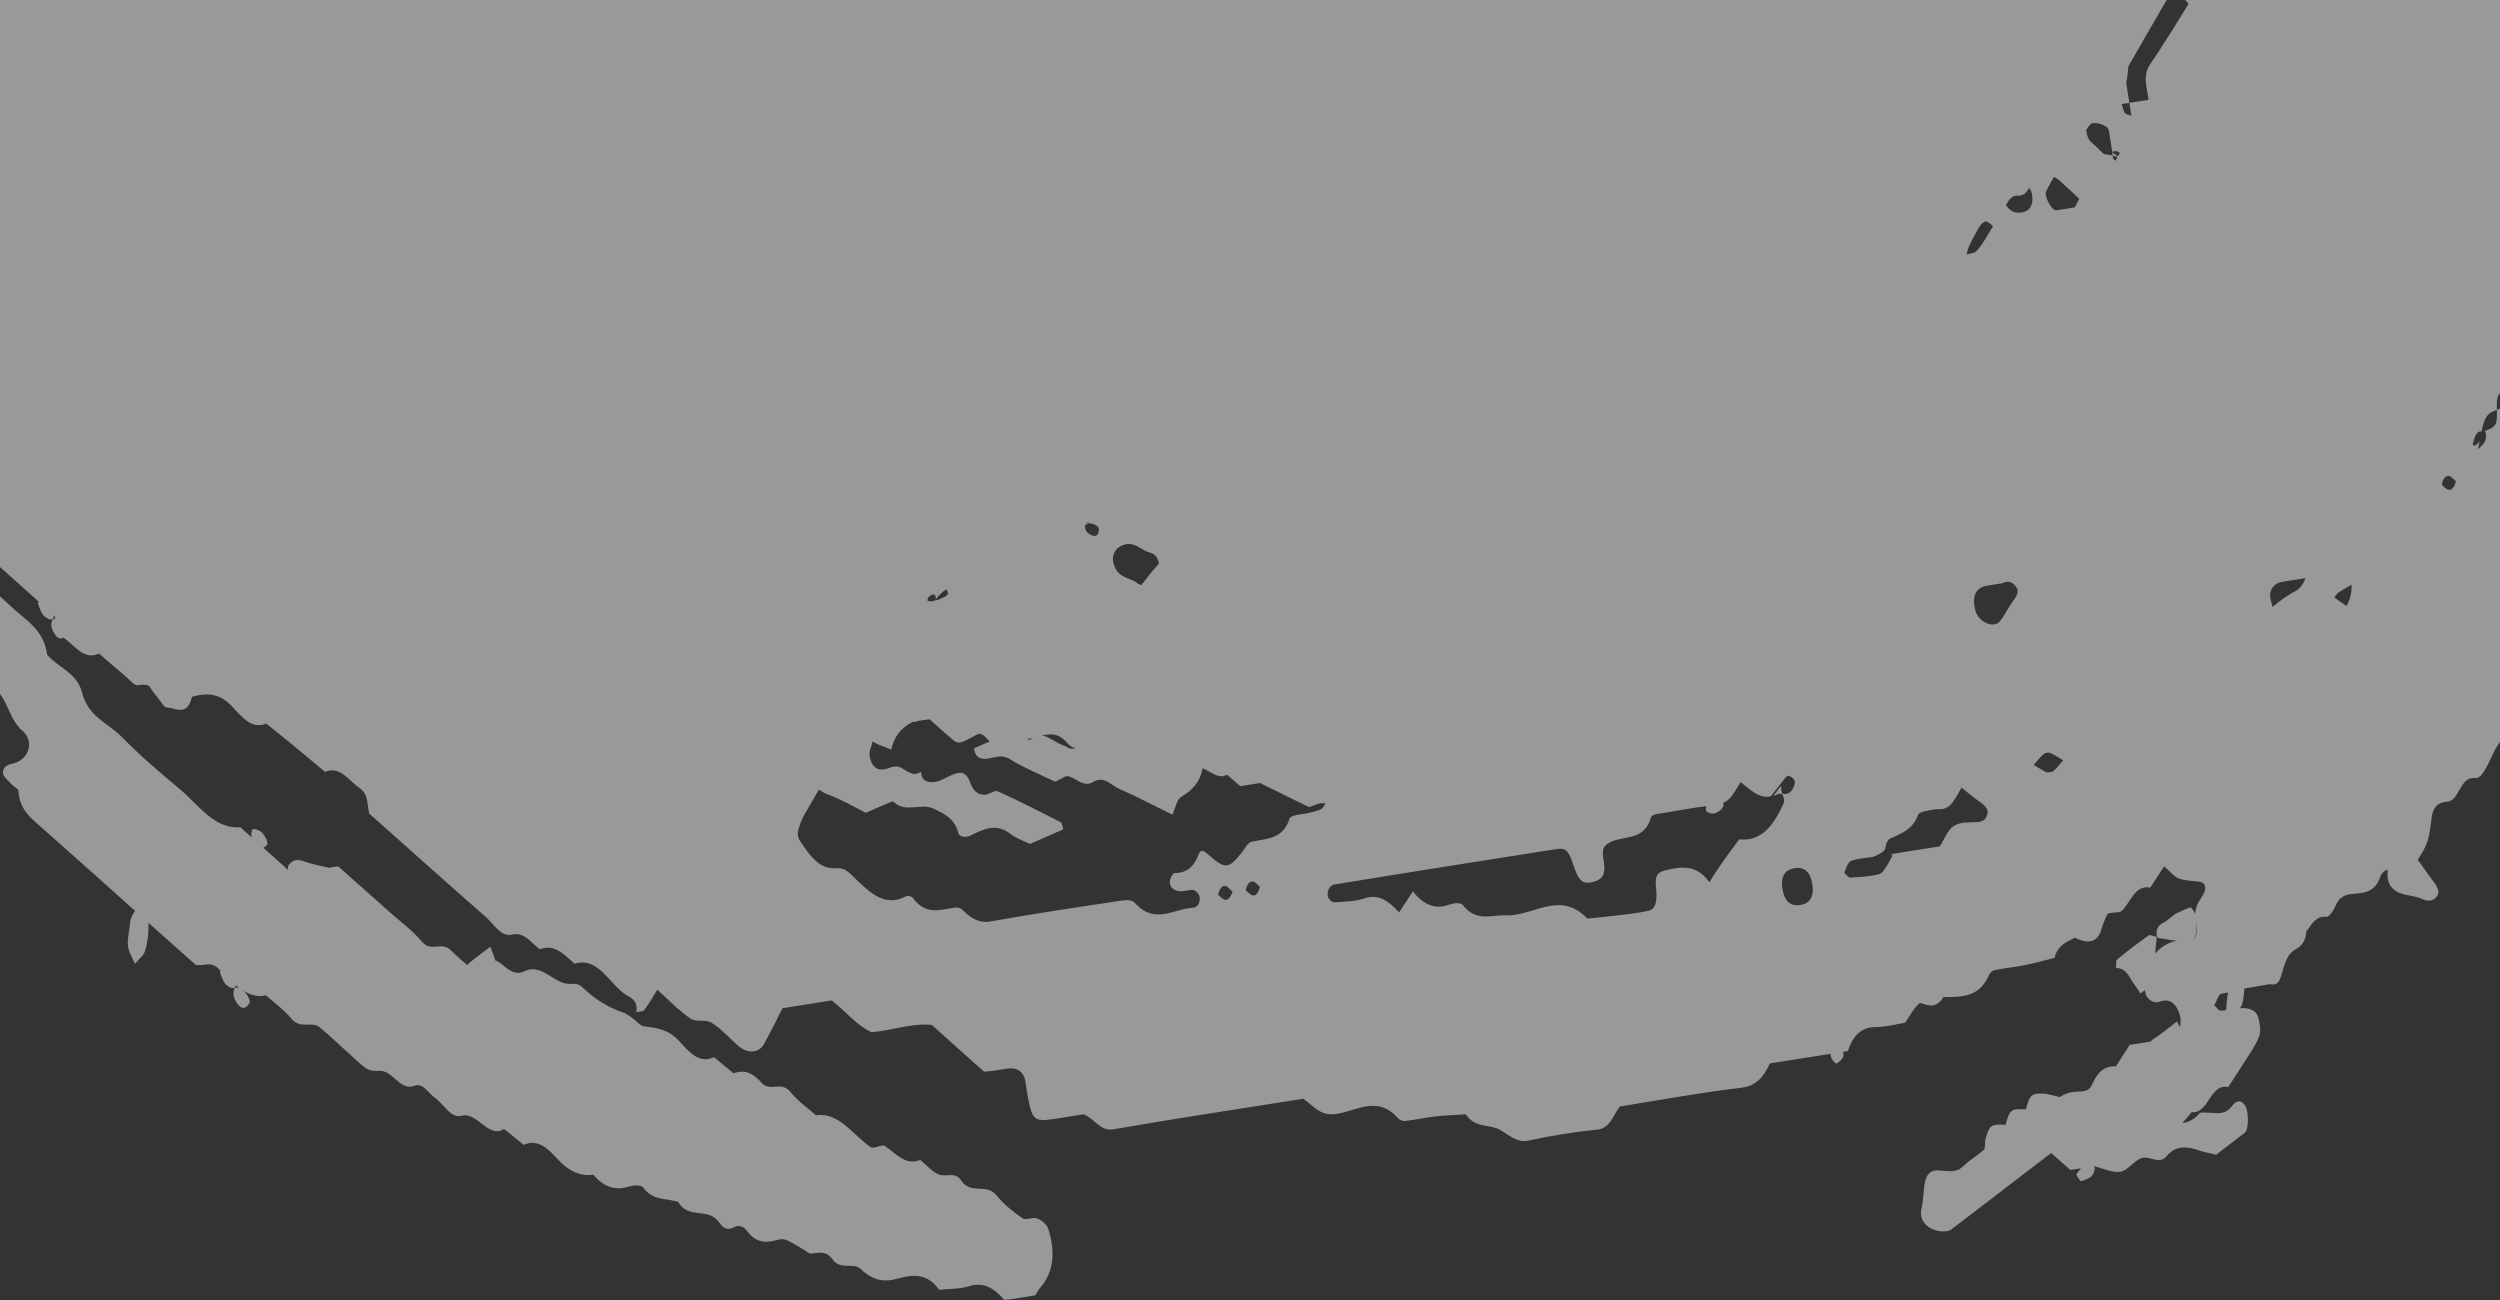 <?xml version="1.0" encoding="UTF-8"?>
<svg width="1440px" height="749px" viewBox="0 0 1440 749" version="1.1" xmlns="http://www.w3.org/2000/svg" xmlns:xlink="http://www.w3.org/1999/xlink">
    <rect x="0" y="0" width="1440" height="749" fill="#333333" stroke="none"/>
    <!-- Generator: Sketch 55.2 (78181) - https://sketchapp.com -->
    <title>Fill 7</title>
    <desc>Created with Sketch.</desc>
    <g id="Grow-Nation-Screens" stroke="none" stroke-width="1" fill="none" fill-rule="evenodd" opacity="0.53">
        <g id="GrowNation-Registration" fill="#F2F4F6">
            <path d="M97.29,-660.79 C99.468,-663.875 101.32,-666.13 100.469,-670.105 C99.618,-674.228 100.519,-677.314 103.272,-679.539 C108.704,-684.018 110.005,-690.307 109.555,-698.169 C109.054,-707.365 109.48,-707.425 115.662,-716.71 C116.538,-718.075 118.44,-719.706 118.19,-720.745 C116.012,-731.543 123.772,-736.141 127.226,-743.409 C127.876,-744.774 127.276,-746.999 127.276,-748.749 C127.276,-752.339 127.426,-756.017 127.276,-759.666 C127.025,-763.434 128.352,-766.104 131.005,-768.655 C134.534,-772.007 137.363,-776.25 136.186,-782.242 C133.758,-794.761 139.941,-802.089 146.398,-809.713 C148.826,-812.59 150.703,-814.608 154.082,-813.332 C153.982,-822.232 152.405,-831.636 160.24,-837.539 C161.441,-838.37 162.267,-840.061 162.968,-841.544 C164.395,-844.422 161.817,-854.894 159.489,-856.11 C153.407,-859.284 146.799,-856.822 145.222,-850.414 C144.446,-847.092 144.922,-843.354 144.271,-839.942 C143.995,-838.4 142.469,-836.827 141.217,-836.234 C140.491,-835.908 138.489,-837.361 138.189,-838.489 C134.985,-850.83 133.383,-862.726 143.57,-871.981 C147.049,-875.215 150.653,-879.072 152.806,-883.581 C154.808,-887.853 154.608,-893.608 156.26,-898.117 C157.486,-901.232 160.29,-903.368 162.442,-906.008 C160.765,-908.56 159.113,-911.14 157.336,-913.632 C153.106,-919.744 153.006,-926.596 157.061,-932.292 C158.863,-934.933 160.84,-937.454 162.718,-940.005 C158.563,-945.138 154.308,-950.27 149.827,-955.817 C143.72,-948.727 137.588,-941.548 131.481,-934.517 C125.098,-942.705 125.824,-948.786 129.428,-953.236 C138.864,-964.865 148.225,-976.435 158.087,-988.479 C161.016,-985.216 163.644,-980.559 167.198,-979.016 C171.078,-977.177 175.833,-978.245 180.138,-978.126 C185.87,-977.948 189.9,-981.478 188.548,-985.187 C186.921,-989.073 184.343,-990.319 180.939,-989.043 C177.585,-987.827 174.932,-989.013 173.38,-992.87 C172.429,-995.303 173.881,-997.913 176.759,-1000.583 C177.986,-1001.621 179.437,-1002.867 179.838,-1004.44 C181.139,-1009.424 182.04,-1014.704 178.712,-1019.184 C176.709,-1021.824 174.507,-1024.346 171.903,-1027.46 C179.112,-1036.301 186.22,-1045.112 193.404,-1053.863 C207.22,-1053.211 212.351,-1068.34 221.187,-1076.825 C222.038,-1077.655 223.865,-1076.973 225.342,-1076.943 L225.342,-1078.249 C225.442,-1077.863 225.442,-1077.329 225.592,-1077.21 C226.043,-1083.173 227.094,-1084.478 228.07,-1085.398 C228.771,-1086.169 230.197,-1087.119 230.748,-1086.763 C234.102,-1084.745 234.352,-1082.52 232.575,-1079.91 C230.623,-1077.151 228.47,-1075.757 225.592,-1077.151 L225.592,-1077.21 C225.592,-1077.151 225.542,-1077.062 225.542,-1076.943 L225.342,-1076.943 C225.242,-1071.781 226.693,-1069.734 228.57,-1067.42 C237.231,-1056.711 236.88,-1055.495 227.619,-1041.077 C225.792,-1038.259 225.992,-1034.788 229.847,-1033.631 C233.702,-1032.444 238.632,-1030.872 241.786,-1036.598 C245.591,-1043.361 250.847,-1045.082 257.229,-1044.014 C260.058,-1043.569 263.086,-1044.014 265.714,-1044.014 C272.372,-1052.083 279.956,-1058.817 284.562,-1067.865 C290.794,-1079.762 304.986,-1073.65 309.666,-1087 C310.693,-1086.288 311.944,-1085.843 312.745,-1084.894 C315.323,-1081.779 315.749,-1075.163 313.721,-1070.09 C312.194,-1066.234 309.516,-1065.018 306.237,-1065.848 C304.786,-1066.234 302.508,-1066.798 301.857,-1065.848 C296.326,-1058.076 287.165,-1053.774 287.665,-1040.187 C287.891,-1034.966 282.86,-1032.622 277.904,-1032.83 C272.923,-1033.008 269.594,-1029.329 270.32,-1022.862 C271.096,-1016.187 267.191,-1013.251 264.338,-1009.335 C261.559,-1005.478 260.784,-1000.88 261.71,-996.727 C259.507,-993.285 257.279,-989.814 255.052,-986.344 C252.674,-982.635 250.421,-978.719 247.743,-975.13 C247.067,-974.21 245.165,-974.27 243.814,-974.003 C236.505,-972.757 236.855,-960.475 228.545,-960.475 C225.892,-960.475 224.366,-957.538 222.664,-954.66 C209.723,-932.292 196.708,-910.102 183.442,-887.942 C179.613,-881.445 175.257,-875.363 178.161,-867.116 C170.902,-859.462 172.104,-850.652 174.406,-841.693 C175.057,-839.23 175.458,-836.857 175.633,-834.395 C169.901,-827.423 164.194,-820.422 158.438,-813.48 C157.662,-812.59 155.584,-813.332 154.082,-813.332 L154.082,-786.247 C151.079,-782.361 148.15,-778.445 145.122,-774.529 C145.122,-760.349 145.072,-746.287 145.272,-732.077 C143.17,-730.475 139.44,-730.712 138.189,-728.754 C130.905,-717.214 123.972,-705.467 117.414,-693.452 C116.263,-691.227 117.314,-687.786 117.064,-684.878 C116.313,-677.403 116.263,-677.403 106.151,-674.614 C101.545,-666.753 96.89,-658.861 92.284,-651 C91.358,-652.276 92.61,-654.53 97.29,-660.79 L97.29,-660.79 Z M110.254,-872.748 C109.078,-874.981 110.086,-877.591 113.11,-879.679 C113.446,-879.911 114.91,-877.446 115.87,-876.286 C116.806,-873.908 115.918,-871.356 112.87,-869.326 C112.606,-869.065 110.902,-871.356 110.254,-872.748 L110.254,-872.748 Z M344.459,-1114.093 C343.187,-1116.558 344.075,-1118.878 347.051,-1121.459 C348.107,-1122.416 349.043,-1123.779 349.931,-1125.026 C351.827,-1127.52 353.603,-1130.043 355.403,-1132.479 C359.459,-1128.854 360.443,-1124.156 360.011,-1118.878 C359.507,-1113.658 356.363,-1111.106 351.587,-1110.613 C348.395,-1110.265 346.163,-1110.787 344.459,-1114.093 L344.459,-1114.093 Z M1111.143,-1082.389 C1111.287,-1082.041 1109.487,-1079.895 1108.383,-1078.996 C1106.559,-1077.575 1104.471,-1078.851 1102.863,-1082.621 C1102.671,-1083.027 1104.591,-1084.912 1105.575,-1086.13 C1107.447,-1087.29 1109.463,-1086.188 1111.143,-1082.389 L1111.143,-1082.389 Z M1308.77,-498.268 C1308.719,-494.62 1308.719,-491.031 1308.77,-487.324 C1308.922,-477.507 1309.023,-477.24 1319.046,-474.838 C1321.957,-474.096 1326.107,-473.266 1326.031,-469.766 C1325.88,-459.622 1329.904,-453.008 1335.852,-447.403 L1335.852,-408.876 C1335.143,-409.706 1333.751,-409.765 1331.853,-408.638 C1330.081,-407.541 1328.891,-404.545 1327.803,-402.173 C1327.601,-401.787 1330.081,-398.821 1330.41,-398.969 C1332.384,-400.334 1334.738,-401.787 1335.674,-404.011 C1336.586,-406.295 1336.586,-407.956 1335.902,-408.816 C1337.345,-408.846 1339.446,-409.558 1340.256,-408.668 C1344.659,-403.774 1348.81,-398.465 1353.898,-392.207 C1353.898,-344.396 1353.796,-295.429 1353.923,-246.462 C1353.973,-235.607 1355.188,-224.514 1345.798,-217.722 C1345.495,-212.472 1345.115,-207.163 1344.887,-201.884 C1344.432,-191.859 1342.382,-189.487 1334.662,-189.101 C1327.044,-188.715 1319.881,-189.012 1315.098,-197.821 C1314.414,-199.067 1312.668,-200.075 1311.453,-200.075 C1308.618,-199.986 1304.999,-200.372 1303.177,-198.444 C1302.24,-197.613 1301.506,-196.516 1300.646,-195.537 C1300.646,-201.35 1300.646,-207.193 1300.595,-213.006 C1300.595,-216.18 1301.734,-218.493 1304.265,-220.54 C1311.073,-226.027 1307.732,-238.128 1316.11,-242.784 C1316.363,-242.932 1316.11,-245.068 1315.528,-245.839 C1313.225,-249.339 1308.466,-251.356 1309.049,-256.694 C1309.934,-264.168 1304.113,-266.778 1300.924,-271.316 C1303.278,-276.358 1310.086,-278.257 1309.023,-285.79 C1308.011,-293.086 1315.907,-294.658 1317.224,-300.323 C1317.856,-303.081 1317.325,-306.373 1316.49,-309.102 C1315.376,-312.424 1312.668,-313.403 1309.681,-312.958 C1308.264,-312.75 1306.366,-312.246 1305.581,-313.076 C1300.393,-318.059 1295.482,-323.368 1290.522,-328.618 C1286.548,-332.711 1281.739,-332.296 1276.146,-327.461 C1274.349,-325.86 1272.046,-323.19 1270.299,-323.516 C1267.287,-324.169 1266.933,-327.52 1267.009,-330.961 C1267.287,-344.693 1267.135,-358.485 1267.135,-372.276 C1272.855,-378.831 1278.5,-385.356 1284.245,-392.029 L1284.245,-428.154 C1289.585,-433.997 1294.47,-439.395 1299.557,-444.941 C1296.166,-452.208 1290.927,-458.11 1291.863,-468.046 C1292.876,-478.604 1292.724,-489.311 1292.445,-500.078 C1293.331,-499.01 1294.318,-498.031 1295.077,-496.756 C1297.204,-499.247 1299.279,-501.768 1301.481,-504.2 C1302.468,-505.298 1303.961,-507.314 1304.569,-506.958 C1307.581,-505.179 1308.821,-501.976 1308.77,-498.268 L1308.77,-498.268 Z M1281.874,-128.499 C1279.522,-125.541 1277.746,-123.453 1276.09,-121.133 C1275.994,-124.874 1276.042,-128.615 1276.042,-132.733 C1277.914,-134.995 1279.93,-137.431 1281.97,-139.867 C1281.85,-135.923 1281.874,-131.863 1281.874,-128.499 L1281.874,-128.499 Z M1529.992,-51.696 C1522.829,-37.18 1522.623,-37.3 1522.52,-27.712 C1522.237,-7.665 1522.237,-7.665 1510.539,5.199 C1509.869,5.92 1508.142,6.281 1507.421,5.74 C1506.107,4.988 1504.252,3.245 1504.252,1.983 C1504.406,-3.247 1502.499,-8.927 1507.241,-13.225 C1510.719,-16.381 1514.172,-20.108 1513.424,-26.81 C1512.806,-32.22 1513.218,-37.931 1513.321,-43.461 C1513.424,-47.098 1513.656,-50.704 1513.811,-54.281 C1518.191,-59.541 1522.52,-64.77 1526.797,-70 C1532.646,-65.131 1533.342,-58.579 1529.992,-51.696 L1529.992,-51.696 Z M1636.952,-33.884 C1636.448,-31.535 1634.384,-29.505 1631.048,-26.895 C1631.24,-28.78 1631.456,-30.694 1631.696,-32.492 C1631.936,-34 1633.496,-35.798 1634.624,-36.088 C1635.272,-36.262 1636.304,-35.044 1636.952,-33.884 L1636.952,-33.884 Z M1505.527,47.327 C1505.311,47.965 1504.735,48.312 1504.303,48.892 C1504.783,47.297 1505.167,45.645 1505.575,44.108 C1505.671,45.239 1505.815,46.398 1505.527,47.327 L1505.527,47.327 Z M1548.603,55.246 C1549.913,56.093 1551.224,57.465 1551.677,58.925 C1552.257,60.473 1551.879,62.458 1551.879,64.269 L1551.879,82.46 C1546.184,88.241 1539.531,94.986 1533.709,100.972 L1533.709,123.893 C1526.25,132.886 1519.018,141.588 1511.684,150.318 C1510.147,152.187 1500.848,149.851 1499.664,147.69 C1498.202,144.975 1499.21,142.96 1502.134,140.011 C1504.175,137.908 1505.964,134.813 1506.72,131.718 C1507.451,128.477 1506.72,124.74 1506.896,121.177 C1507.148,117.907 1506.896,113.761 1508.434,111.425 C1512.012,105.906 1516.901,101.643 1520.631,96.212 C1525.066,89.643 1533.634,86.226 1533.634,76.299 C1533.634,65.495 1541.496,62.371 1545.604,55.684 C1546.058,54.954 1547.922,54.808 1548.603,55.246 L1548.603,55.246 Z M1478.794,155.935 C1472.278,165.638 1464.726,174.364 1457.048,182.677 C1455.305,184.481 1451.314,184.127 1448.586,183.446 C1445.378,182.588 1443.105,178.181 1444.343,177.116 C1450.607,171.584 1450.96,162.887 1453.663,155.343 C1453.916,158.094 1455.987,162.384 1457.578,162.65 C1461.013,163.153 1463.387,160.047 1463.968,156.319 C1464.423,153.006 1464.726,149.604 1464.574,146.143 C1464.473,144.575 1463.337,142.564 1462.15,141.469 C1461.644,140.996 1461.215,140.848 1460.786,140.493 C1461.089,139.369 1461.341,138.274 1461.468,136.884 C1461.821,128.69 1472.455,125.111 1470.131,114.491 C1472.859,110.497 1476.067,106.799 1478.188,102.332 C1480.31,98.013 1477.607,91.653 1481.396,87.867 C1486.22,83.075 1488.771,77.661 1488.418,69.585 C1488.291,66.597 1490.464,65.148 1492.434,65 C1492.585,65.207 1492.787,65.562 1492.939,65.769 C1493.697,66.597 1494.909,66.804 1496.046,66.864 C1496.399,67.396 1496.829,67.958 1496.829,68.432 C1497.081,79.14 1496.98,89.908 1496.98,101.149 C1492.737,107.273 1486.043,112.331 1488.064,123.069 C1489.504,130.524 1487.66,137.15 1482.179,141.588 C1477.355,145.404 1481.093,152.651 1478.794,155.935 L1478.794,155.935 Z M1442.914,202.937 C1441.016,205.687 1438.868,207.136 1435.996,205.687 C1435.996,205.687 1435.996,205.658 1435.946,205.658 C1435.896,212.844 1435.896,217.517 1435.896,222.309 C1417.739,244.549 1399.707,267.5 1380.976,289.415 C1375.357,295.951 1373.933,303.434 1372.035,311.596 C1371.061,315.559 1368.089,316.595 1364.717,315.412 C1361.396,314.169 1359.398,315.885 1357.175,318.842 C1354.453,322.45 1352.28,328.04 1346.81,326.325 C1345.661,335.05 1344.987,335.848 1337.894,337.327 C1336.72,346.022 1336.096,346.791 1329.028,348.24 C1329.752,349.068 1329.752,350.724 1328.828,353.031 C1327.929,355.249 1325.557,356.699 1323.634,358 C1324.233,356.107 1324.732,355.102 1325.207,353.564 C1322.21,356.787 1320.861,355.161 1321.011,354.835 C1322.06,352.44 1323.284,349.482 1325.057,348.418 C1326.006,347.826 1326.481,348.27 1327.155,348.299 C1330.677,339.427 1332.4,338.362 1337.894,337.327 C1339.068,328.543 1339.692,327.744 1346.81,326.325 L1346.81,308.728 C1352.005,302.99 1357.849,296.631 1363.319,290.746 C1370.362,286.783 1378.154,284.15 1378.728,272.823 C1383.099,270.398 1387.769,268.446 1391.615,265.281 C1395.611,262.058 1395.112,254.575 1392.115,249.695 C1399.857,247.152 1404.428,238.605 1410.097,232.039 C1417.414,223.551 1424.407,214.53 1431.7,206.013 C1432.424,205.155 1434.497,205.953 1435.896,205.953 C1435.896,205.746 1435.946,205.687 1435.946,205.51 C1435.546,205.096 1435.621,202.434 1435.996,201.044 C1435.996,202.671 1435.996,204.001 1435.946,205.391 C1436.47,199.683 1437.444,198.382 1438.393,197.436 C1439.168,196.696 1440.516,195.72 1441.116,196.075 C1444.462,198.116 1444.662,200.334 1442.914,202.937 L1442.914,202.937 Z M1308.135,374.375 C1306.479,378.116 1304.343,379.392 1302.543,378.029 C1301.487,377.13 1299.639,375.013 1299.879,374.607 C1301.487,370.808 1303.455,369.735 1305.399,370.866 C1306.359,372.142 1308.279,373.969 1308.135,374.375 L1308.135,374.375 Z M1040.977,391.375 C1044.209,390.215 1046.735,391.375 1048.477,394.71 C1049.765,397.146 1048.604,399.321 1045.75,402.163 C1042.366,405.411 1039.613,409.587 1036.229,412.69 C1032.036,416.692 1023.803,411.327 1023.121,404.512 C1022.338,395.87 1025.344,391.375 1032.137,391.375 L1040.977,391.375 Z M1213.909,415.802 C1212.109,418.673 1209.997,421.283 1206.565,422.414 C1201.693,424.038 1197.037,426.503 1192.501,429.229 C1192.381,427.431 1192.165,425.604 1192.093,423.777 C1191.997,418.963 1195.765,415.686 1200.685,415.773 C1205.149,415.802 1209.469,415.802 1213.909,415.802 L1213.909,415.802 Z M1234.636,435.344 C1232.668,433.43 1230.652,431.545 1228.78,429.63 C1228.66,429.572 1228.564,429.572 1228.492,429.457 C1229.524,428.471 1230.316,427.397 1231.66,426.788 C1234.204,425.687 1236.892,424.729 1239.508,423.656 C1238.668,429.572 1236.748,432.618 1234.636,435.344 L1234.636,435.344 Z M899.313,483.04 C900.117,482.271 901.448,481.296 902.076,481.68 C905.467,483.72 905.693,485.878 903.859,488.51 C901.975,491.23 899.815,492.649 896.877,491.26 C896.425,491.053 896.475,488.125 896.927,486.618 C894.968,488.451 893.335,489.929 891.577,491.614 C891.854,491.496 892.08,491.673 892.406,491.555 C893.762,491.053 895.948,490.786 896.676,491.673 C897.429,492.62 897.455,495.754 896.751,496.818 C889.417,507.787 881.179,516.864 868.169,513.375 C855.712,525.379 851.467,530.258 847.323,535.077 C841.873,524.078 833.258,523.546 824.141,524.285 C818.64,524.729 816.807,525.911 816.43,534.16 C816.129,540.428 814.471,545.721 810,545.869 C798.196,546.371 786.417,545.307 774.637,544.775 C761.577,525.911 744.071,538.625 728.725,535.609 C720.186,533.894 711.043,536.851 704.965,525.793 C703.885,523.901 699.465,523.96 696.752,524.433 C688.489,525.911 682.486,521.861 677.79,513.553 C674.449,517.219 671.335,520.678 668.145,524.256 C663.448,517.337 658.35,511.631 649.685,513.198 C643.908,514.144 637.905,513.227 631.978,512.695 C630.898,512.577 629.19,510.389 629.039,508.97 C628.688,506.131 630.722,502.643 633.761,502.583 C677.011,502.317 720.236,502.406 763.435,502.436 C768.584,502.436 770.066,504.357 771.397,512.37 C773.105,523.043 775.039,525.202 782.071,524.315 C786.894,523.664 789.204,521.003 789.129,513.553 C789.079,509.443 789.204,505.895 792.344,504.239 C801.26,499.627 813.391,506.989 819.997,492.886 C820.825,491.053 825.397,491.585 828.285,491.555 C836.372,491.437 844.435,491.26 852.421,491.496 C852.02,492.797 851.618,494.187 851.919,494.453 C854.707,497.173 857.52,496.729 860.459,494.867 C861.94,493.832 862.543,492.649 862.342,491.171 C867.491,490.018 870.279,484.962 874.097,481 C878.894,485.79 883.063,492.353 890.045,491.673 C898.133,484.341 898.735,483.631 899.313,483.04 L899.313,483.04 Z M1053.04,492.362 C1055.32,493.754 1057.36,495.813 1059.592,497.582 C1057.36,499.409 1055.32,501.439 1053.04,502.86 C1051.864,503.527 1050.304,502.947 1048.912,502.947 C1046.728,501.178 1044.616,499.409 1042.408,497.582 C1044.616,495.813 1046.632,493.754 1048.96,492.362 C1050.064,491.637 1051.864,491.637 1053.04,492.362 L1053.04,492.362 Z M1008.344,513.664 C1011.186,516.368 1012.633,518.755 1011.735,521.114 C1010.239,524.853 1007.67,525.399 1004.254,524.911 C999.89,524.335 995.052,523.415 991.212,525.198 C987.446,526.953 984.828,531.9 981.661,535.438 L950.839,535.438 C954.729,535.38 954.854,535.466 950.814,540.471 C948.968,542.657 946.674,545.62 944.455,545.821 C938.994,546.31 933.383,545.706 927.847,545.102 C926.799,544.929 924.904,541.996 925.004,541.765 C926.4,539.493 927.921,536.128 929.792,535.725 C933.881,534.834 938.22,535.438 942.385,535.438 C950.839,533.654 950.465,531.727 950.963,530.203 C951.462,528.765 952.734,526.924 953.931,526.579 C960.863,524.709 967.796,523.415 972.16,515.505 C972.733,514.47 974.629,514.297 975.95,514.153 C978.943,514.009 981.885,513.693 984.828,514.268 C991.81,515.448 994.903,508.976 999.341,504 C1002.309,507.25 1005.202,510.644 1008.344,513.664 L1008.344,513.664 Z M896.932,556.245 C891.988,556.274 888.964,553.345 888.436,547.98 C887.62,539.28 890.524,534.785 897.1,534.756 C902.068,534.698 905.068,537.627 905.572,543.021 C906.364,551.692 903.436,556.187 896.932,556.245 L896.932,556.245 Z M588.472,493.918 C589.408,495.049 591.352,496.934 591.136,497.34 C589.504,501.168 587.416,502.444 585.616,500.965 C584.488,500.095 582.712,497.978 582.856,497.572 C584.536,493.831 586.576,492.671 588.472,493.918 L588.472,493.918 Z M572.355,493.982 C573.387,494.852 574.203,496.331 575.211,497.491 C573.291,501.058 571.299,502.479 569.451,501 C568.323,500.13 566.571,498.013 566.811,497.607 C568.419,493.866 570.507,492.561 572.355,493.982 L572.355,493.982 Z M518.574,494.984 C517.27,492.887 513.358,492.533 510.675,492.533 C485.5,492.356 460.274,492.06 435.049,492.622 C428.279,492.74 424.116,489.255 420.104,483.703 C419.302,482.551 417.722,481.576 416.519,481.547 C407.818,481.34 398.615,483.703 392.798,472.303 C392.271,471.151 390.14,470.265 389.061,470.679 C374.819,475.67 367.397,463.325 359.473,452.959 C357.141,449.976 355.135,448.795 351.976,448.47 C341.946,447.761 337.633,438.281 333.47,429.067 C332.843,427.738 332.843,425.169 333.47,423.751 C334.824,420.739 336.379,417.785 338.335,415.364 C341.895,410.963 345.506,406.592 349.042,402.192 C350.596,403.491 352.126,404.82 353.756,405.736 C360.952,409.664 367.397,415.068 373.741,419.587 C378.555,418.317 382.592,417.224 386.654,416.25 C387.908,415.925 389.989,415.246 390.491,415.866 C396.258,423.515 405.686,418.73 412.381,423.19 C418.098,427.088 423.615,430.573 424.467,439.344 C424.768,442.061 428.755,442.77 431.363,441.914 C439.537,439.226 447.235,437.218 454.131,444.66 C456.99,447.761 460.851,449.681 464.186,452.073 C471.057,450.271 477.852,448.47 484.572,446.757 C484.271,445.251 484.497,443.095 483.72,442.534 C472.862,434.56 461.904,426.616 450.771,419.262 C449.016,418.14 445.631,420.237 443.198,420.03 C439.111,419.557 436.804,417.047 435.876,412.086 C434.673,406.031 432.316,404.673 428.053,405.382 C422.913,406.179 418.048,409.457 412.657,407.774 C409.648,406.888 408.394,404.614 408.745,401.07 C404.006,403.728 401.173,399.652 398.113,397.349 C395.706,395.547 393.675,395.636 390.691,396.197 C384.222,397.496 380.937,394.366 380.987,387.189 C380.987,384.738 382.943,382.198 383.921,379.688 C385.049,380.485 386.103,381.312 387.281,382.021 C389.362,383.35 391.594,384.502 393.851,385.919 C396.659,378.595 401.499,374.343 408.394,372.157 C408.495,372.128 408.444,372.039 408.495,372.039 C408.946,372.039 409.297,372.334 409.773,372.246 C412.557,371.773 415.616,372.128 418.399,372.128 C421.734,376.144 424.818,380.072 428.053,383.852 C432.592,389.434 432.491,389.079 443.825,385.092 C447.035,383.911 448.74,387.603 450.52,390.172 C447.386,390.97 444.277,391.767 441.117,392.594 C440.766,396.167 442.145,398.619 445.28,399.416 C450.144,400.656 455.335,397.703 460.224,401.838 C467.621,408.158 475.796,413.237 483.87,418.671 C484.647,419.232 486.428,418.14 487.757,417.815 C489.111,417.431 490.64,416.545 491.718,416.899 C496.608,418.376 499.467,425.169 506.061,422.452 C512.481,419.735 515.765,426.114 520.128,428.86 C529.331,434.767 538.258,441.441 547.937,448.263 C550.068,445.044 551.773,440.024 554.657,438.872 C561.452,436.214 566.542,432.256 569.326,424.548 C572.861,426.881 576.046,430.396 579.556,430.868 C580.534,431.046 581.537,430.632 582.565,430.455 C584.747,433.054 586.928,435.564 589.11,438.133 C592.921,438.133 596.758,438.133 600.594,438.133 C609.044,444.158 617.595,450.124 626.246,456.178 C629.28,456.178 632.565,454.14 636,455.706 C635.574,456.267 635.147,456.444 634.821,457.064 C633.743,459.131 629.681,459.131 626.948,459.456 C624.039,459.899 621.005,459.427 618.071,459.633 C616.717,459.811 614.686,460.017 614.21,461.081 C608.468,472.392 599.34,470.265 590.589,470.767 C588.207,470.915 585.9,474.341 583.668,476.349 C575.193,483.939 573.212,484.264 565.414,474.99 C562.43,471.387 561.126,469.97 558.995,473.632 C555.284,480.129 550.369,482.787 543.824,481.665 C542.972,481.488 541.392,483.703 540.715,485.179 C539.562,487.69 540.765,490.85 544.175,492.208 C546.883,493.271 550.043,492.297 552.876,492.946 C554.055,493.242 555.61,495.161 555.91,496.668 C556.437,499.385 554.506,503.372 551.522,503.047 C540.389,501.806 527.751,509.514 518.574,494.984 L518.574,494.984 Z M161.176,-714.474 C161.92,-712.942 162.376,-711.178 162.976,-709.472 C162.88,-709.414 162.784,-709.414 162.736,-709.299 C159.544,-703.95 153.904,-701.203 154.072,-692.442 C154.12,-687.209 146.608,-676.771 141.784,-672.607 C141.136,-672 140.08,-672 139.024,-672 C141.736,-676.626 144.304,-681.339 147.112,-685.879 C150.784,-691.632 149.44,-696.808 148.408,-702.359 C148.192,-703.776 147.544,-705.337 147.832,-706.667 C148.384,-709.327 149.056,-712.277 150.496,-714.445 C151.888,-716.614 160.216,-716.411 161.176,-714.474 L161.176,-714.474 Z M168.079,-729.486 C167.535,-732.427 167.041,-735.399 166.547,-738.341 C166.028,-737.479 164.818,-737.152 162.989,-737.568 C161.902,-737.895 160.914,-738.905 160,-740.064 C160.247,-740.451 160.395,-740.956 160.618,-741.402 C161.013,-741.342 161.556,-741.253 161.976,-741.134 C161.532,-741.55 161.26,-741.907 160.964,-742.263 C161.309,-743.006 161.729,-743.749 161.976,-744.522 C163.434,-744.046 164.916,-743.452 165.707,-742.293 C166.325,-741.431 166.053,-740.956 166.176,-740.302 C170.599,-739.589 172.649,-739.975 174.403,-740.48 C179.246,-741.818 181.815,-745.116 181.346,-749.484 C180.728,-753.971 179.641,-758.31 179.097,-762.826 C179.073,-763.242 179.345,-763.421 179.345,-763.748 C180.209,-759.914 179.937,-755.457 181.494,-752.01 C183.124,-748.236 185.595,-746.929 188.906,-748.206 L188.906,-772.603 C191.846,-773.435 194.884,-774.267 197.8,-774.98 C200.196,-775.455 204.89,-767.313 203.853,-764.639 C202.469,-761.37 200.69,-758.31 199.183,-755.13 C197.207,-752.812 195.329,-750.405 193.229,-748.325 C192.29,-747.434 190.363,-748.206 188.906,-748.206 L188.906,-736.617 C185.916,-732.011 183.075,-727.346 179.641,-723.097 C177.813,-720.868 169.783,-722.294 168.894,-725.058 C168.351,-726.455 168.301,-728.03 168.079,-729.486 L168.079,-729.486 Z M346.836,-1053.943 C347.988,-1053.653 348.564,-1052.667 349.116,-1051.797 C346.092,-1047.128 345.228,-1046.867 341.724,-1045.939 C337.404,-1044.808 333.108,-1043.59 328.884,-1042.459 C330.948,-1045.156 333.108,-1047.795 335.196,-1050.492 C338.988,-1055.393 343.02,-1054.842 346.836,-1053.943 L346.836,-1053.943 Z M280,-842.988 C277.38,-836.112 269.791,-833.99 271.002,-824.753 C271.225,-822.989 271.447,-820.418 270.755,-819.402 C262.548,-808.85 254.02,-798.686 246.036,-787.864 C245.912,-787.655 245.987,-787.177 245.863,-786.878 C242.328,-785.323 238.744,-785.682 236,-789.18 C239.04,-794.411 241.587,-800.21 245.27,-804.754 C247.717,-807.833 253.229,-805.98 255.38,-811.002 C257.604,-816.442 253.872,-822.63 258.222,-828.161 C261.93,-832.794 264.427,-838.564 267.443,-843.825 C270.508,-849.086 273.227,-854.646 276.762,-859.519 C277.479,-860.565 278.715,-861.402 280,-862 L280,-842.988 Z M220.328,-761.316 C216.392,-760.794 213.704,-763.317 212.864,-768.392 C212.072,-773.612 213.56,-777.295 217.112,-778.861 C220.328,-780.224 223.088,-779.905 225.296,-778.687 C225.296,-777.498 225.344,-776.367 225.344,-775.41 C225.2,-773.612 225.296,-771.756 225.296,-769.987 L225.296,-764.622 C224.864,-764.042 224.408,-763.462 223.976,-762.911 C222.824,-762.302 221.72,-761.49 220.328,-761.316 L220.328,-761.316 Z M1276.403,-464.885 C1277.051,-466.103 1278.131,-466.915 1278.995,-467.901 C1281.683,-465.929 1282.691,-463.899 1281.611,-461.985 C1280.939,-460.825 1279.379,-458.911 1279.043,-459.114 C1276.307,-460.883 1275.299,-463.087 1276.403,-464.885 L1276.403,-464.885 Z M787.066,-243.32 C784.066,-245.408 783.154,-247.931 784.138,-250.338 C785.05,-251.498 786.49,-253.934 786.826,-253.673 C789.874,-251.643 790.906,-249.004 789.826,-246.771 C789.082,-245.408 787.378,-243.117 787.066,-243.32 L787.066,-243.32 Z M1056.408,199.895 C1054.728,201.229 1052.472,200.852 1050.264,201.026 C1052.016,196.096 1055.52,192.413 1058.568,188.266 C1060.344,185.859 1062.144,184.177 1064.28,183.974 C1065.576,184.786 1066.824,185.743 1067.736,187.512 C1064.016,191.659 1060.68,196.531 1056.408,199.895 L1056.408,199.895 Z M1084.568,172.242 C1087.976,173.054 1090.016,171.14 1091.864,168.82 C1092.296,170.038 1092.896,171.169 1092.896,172.909 C1092.848,178.187 1090.712,181.464 1086.944,182.044 C1082,182.798 1078.496,180.362 1077.104,176.563 C1079.12,173.895 1081.256,171.517 1084.568,172.242 L1084.568,172.242 Z M1109.848,167.545 C1112.872,171.373 1115.896,175.172 1119.376,179.58 C1118.224,181.001 1117.168,182.509 1116.04,184.075 C1112.368,184.104 1108.672,184.191 1105.048,184.017 C1102.648,183.93 1099.552,174.911 1100.992,172.649 C1102.816,169.865 1104.976,167.487 1106.896,164.877 C1107.88,165.515 1108.96,166.385 1109.848,167.545 L1109.848,167.545 Z M1132.348,138.212 C1134.436,136.588 1141.828,139.981 1142.236,142.852 C1142.476,144.36 1142.332,145.839 1142.332,147.347 L1142.332,156.105 C1142.98,155.467 1144.132,155.438 1145.764,156.308 C1146.1,156.511 1146.292,156.888 1146.556,157.207 C1146.1,157.787 1145.644,158.396 1145.116,158.918 C1144.42,158.077 1143.676,157.265 1142.332,156.192 C1142.044,156.569 1142.332,157.439 1142.356,158.048 C1143.076,158.396 1144.012,158.86 1144.852,159.324 C1144.324,159.933 1143.868,160.513 1143.34,161.209 C1143.076,160.832 1142.644,160.513 1142.476,160.136 C1142.044,159.15 1142.356,158.744 1142.356,158.048 C1140.22,157.207 1138.756,156.685 1137.436,156.453 C1135.324,153.843 1133.428,150.972 1131.244,148.449 C1129.804,146.738 1129.324,143.954 1129.468,141.025 C1130.452,140.126 1131.292,139.082 1132.348,138.212 L1132.348,138.212 Z M1156.479,117.683 C1157.807,114.833 1158.398,111.534 1159.259,108.564 C1168.142,97.646 1177.321,86.277 1186.499,74.909 C1188.099,72.989 1196.269,74.339 1198.213,76.829 C1198.459,77.219 1198.754,77.968 1199,78.688 C1190.018,89.007 1181.16,99.565 1171.784,109.434 C1167.232,114.263 1167.626,119.902 1167.65,125.782 C1167.65,127.011 1167.798,128.391 1167.576,129.531 L1156.479,129.531 L1156.479,137 C1154.682,136.37 1153.107,135.53 1152.861,134.6 C1152.369,132.951 1152.221,131.241 1152,129.501 C1153.476,129.501 1155.002,129.531 1156.479,129.531 L1156.479,117.683 Z M480.892,391.265 C481.852,391.265 482.788,391.469 483.724,391.44 C488.476,391.353 491.788,393.586 494.452,397.82 C495.772,400.082 497.332,401.154 499.108,401.735 C497.932,401.705 496.804,401.56 495.724,401.56 C494.596,400.777 493.564,399.762 492.46,399.24 C488.476,397.094 484.996,393.122 480.892,391.265 L480.892,391.265 Z M475.968,392.253 C475.032,392.514 474.264,392.37 473.256,392.921 C472.848,392.572 472.44,392.37 472.032,392.079 C473.328,392.137 474.672,392.253 475.968,392.253 L475.968,392.253 Z M527.383,282.128 C525.079,280.765 523.687,278.938 524.215,275.864 C524.311,275.4 525.775,275.081 526.903,275.052 C526.447,274.878 525.727,274.704 525.127,274.53 C525.175,274.443 525.295,274.356 525.343,274.269 C525.967,274.53 526.495,274.704 527.479,274.994 C527.383,274.936 527.095,275.023 526.903,275.052 C529.351,275.748 529.975,276.212 530.479,276.647 C531.127,277.314 532.063,278.416 531.871,279.141 C531.031,282.766 529.471,283.404 527.383,282.128 L527.383,282.128 Z M428.769,302.557 C430.953,301.107 433.425,300.237 432.777,304.355 C435.249,302.064 437.457,300.585 439.521,299.686 C441.033,302.354 440.145,303.137 437.001,304.123 C435.417,304.587 433.785,304.964 432.225,305.167 C432.465,304.848 432.465,304.703 432.777,304.355 C432.225,304.761 431.793,304.964 431.241,305.312 C430.089,305.341 428.937,304.964 427.761,304.355 C428.145,303.746 428.337,302.847 428.769,302.557 L428.769,302.557 Z M558.943,297.261 C562.06,298.595 562.654,301.234 563,303.989 C558.844,307.556 554.787,311.181 550.977,314.806 C550.383,314.516 549.764,314.284 549.195,313.704 C545.559,309.789 539.473,309.093 537.642,302.742 C536.702,299.552 536.702,296.913 538.261,294.361 C539.795,291.809 541.972,290.707 545.015,290.272 C551.1,289.46 554.168,295.202 558.943,297.261 L558.943,297.261 Z M399.323,-1253.779 C398.305,-1253.779 396.988,-1255.896 396.368,-1257.375 C395.325,-1259.753 396.517,-1262.827 399.745,-1264.161 C402.327,-1265.205 407.095,-1263.059 408.014,-1264.712 C414.818,-1277.095 424.875,-1275.645 434.734,-1274.978 C435.901,-1274.891 437.093,-1272.832 437.763,-1271.353 C438.185,-1270.454 438.012,-1268.743 437.49,-1267.786 C436.795,-1266.336 435.603,-1265.205 434.485,-1264.045 C431.456,-1260.507 428.377,-1256.998 425.471,-1253.634 C416.532,-1253.634 407.964,-1253.489 399.323,-1253.779 L399.323,-1253.779 Z M1709.48,132.096 C1707.2,133.401 1704.752,134.677 1702.52,135.924 C1703.456,134.822 1704.344,133.691 1705.232,132.56 C1706.744,130.559 1708.184,130.762 1709.48,132.096 L1709.48,132.096 Z M1117.032,611.401 C1119.288,609.98 1120.416,606.558 1120.968,601.599 C1120.68,607.254 1119.336,610.502 1117.032,611.401 L1117.032,611.401 Z M1129.74,654.421 C1128.636,654.334 1127.556,654.392 1126.572,654.218 C1125.444,654.044 1124.508,651.84 1123.476,650.593 C1125.252,648.476 1126.812,644.735 1128.564,644.619 C1129.908,644.532 1131.204,644.619 1132.524,644.59 C1131.348,647.664 1130.532,650.999 1129.74,654.421 L1129.74,654.421 Z M440.006,672.81 C439.654,670.085 436.869,667.065 434.561,665.762 C432.102,664.4 428.062,666.058 426.18,664.252 C421.438,659.84 416.972,654.746 413.484,648.913 C408.742,640.858 398.982,646.514 394.892,637.453 C392.358,631.767 387.063,634.018 383.249,632.241 C379.486,630.435 376.55,625.49 373.364,621.936 C364.782,624.157 360.316,616.369 354.621,610.98 C352.714,609.203 347.996,611.927 346.165,610.121 C337.232,601.534 331.537,587.379 318.063,587.172 C313.797,581.99 308.955,577.4 305.567,571.507 C301.503,564.341 294.025,569.879 290.187,563.927 C286.222,557.679 281.555,554.362 274.981,555.902 C271.77,552.2 268.483,548.558 265.296,544.916 C256.263,547.61 251.571,539.704 247.08,532.864 C242.187,525.283 235.689,523.121 228.588,521.167 C225.201,520.219 224.373,516.222 218.702,511.987 C206.734,505.621 201.439,499.165 196.145,492.71 C194.063,490.134 191.052,490.696 188.116,489.808 C180.162,487.38 175.069,475.683 164.882,479.029 C160.365,480.48 156.777,477.519 153.39,473.462 C151.734,471.478 150.705,470.59 149.676,470.353 C149.4,468.073 148.798,465.349 147.995,461.943 C143.654,464.312 139.163,466.504 134.898,469.05 C134.17,469.494 133.844,469.85 133.192,470.264 C130.431,466.977 127.621,463.809 125.137,460.315 C120.872,454.333 113.821,459.93 109.581,452.941 C105.215,445.598 99.268,439.764 93.924,433.279 C89.709,428.127 85.518,423.004 81.303,417.851 C77.063,412.669 72.822,407.546 68.607,402.423 L63.237,402.423 C58.445,400.469 54.155,398.988 50.265,396.856 C46.677,394.813 43.817,394.428 40.932,396.975 C39.953,397.804 39.853,398.811 39.853,400.054 C35.838,395.05 31.823,390.105 27.759,385.13 C28.562,384.834 29.314,384.745 30.293,383.649 C30.795,383.146 30.443,381.014 29.967,379.77 C29.44,378.171 28.637,376.454 27.533,375.477 C26.354,374.351 23.669,373.226 23.318,373.67 C22.289,375.062 21.938,376.572 22.038,378.112 C20.156,375.891 18.299,373.611 16.518,371.39 C1.513,370.265 -5.186,354.896 -14.52,344.206 C-24.33,332.984 -34.116,321.642 -42.848,309.264 C-49.346,300.114 -60.01,295.258 -61.415,280.304 C-62.494,268.815 -72.581,264.373 -77.825,255.904 C-77.398,241.364 -86.832,234.465 -93.632,225.641 C-99.83,217.675 -106.303,210.094 -112.626,202.336 C-116.415,197.687 -116.064,193.66 -111.045,184.184 C-100.081,197.568 -88.99,211.19 -77.8,224.959 C-78.051,225.196 -78.452,225.463 -78.452,225.581 C-77.975,228.424 -77.549,232.007 -75.792,233.902 C-73.057,237.011 -70.925,236.745 -70.423,234.05 C-70.272,234.198 -70.147,234.287 -70.021,234.494 L-70.021,236.271 C-70.598,236.094 -71.226,235.857 -71.376,236.034 C-73.609,239.055 -73.032,242.253 -71.226,245.658 C-70.046,247.879 -68.566,248.205 -66.885,247.524 C-66.76,247.672 -66.709,247.879 -66.559,248.027 C-61.039,253.565 -57.2,262.507 -48.217,259.872 C-43.927,264.935 -39.661,270.029 -35.371,274.974 C-33.288,277.313 -30.879,281.637 -28.822,281.459 C-26.438,281.222 -24.556,281.785 -22.75,282.614 C-20.818,287.026 -18.133,291.29 -15.975,295.584 C-15.348,296.857 -12.864,296.857 -11.308,297.745 C-5.311,300.825 -1.924,299.374 0.761,292.889 C1.589,292.771 2.467,292.623 3.27,292.593 C11.123,292.178 17.346,294.103 22.665,301.891 C27.257,308.465 31.547,316.964 40.605,314.743 C44.946,319.54 49.287,324.307 53.603,329.164 C58.997,335.204 64.367,341.423 69.761,347.612 C78.769,345.243 82.382,354.63 87.977,359.96 C92.519,364.313 90.537,369.821 91.139,375.299 C109.957,398.219 128.876,421.553 148.02,444.502 C152.085,449.358 154.845,457.531 161.544,456.998 C168.896,456.435 171.506,463.513 175.947,467.866 C184.428,465.734 189.27,472.929 194.389,479.177 C209.318,477.045 212.555,495.523 222.215,502.66 C225.301,504.94 226.631,507.96 225.201,511.928 C225.1,512.195 224.523,512.165 223.971,512.165 C227.835,512.343 229.09,512.55 229.717,511.899 C233.104,508.7 235.99,504.969 239.126,501.416 C244.571,508.138 249.439,515.274 255.31,520.753 C258.296,523.625 263.841,522.381 267.053,525.165 C271.87,529.251 275.584,535.203 279.824,540.326 C284.566,546.159 291.065,546.87 295.029,541.807 C300.148,535.203 304.94,528.363 308.654,523.24 L337.433,523.24 C344.183,530.554 349.276,539.704 357.13,544.886 C368.922,545.804 380.715,543.258 392.082,546.159 C400.788,556.879 409.143,567.214 417.599,577.459 C419.029,577.637 420.51,577.785 421.965,577.785 C424.901,577.844 427.912,577.844 430.872,577.844 C436.468,577.726 439.955,580.865 440.256,585.928 C440.382,589.511 440.106,593.242 440.282,596.855 C440.834,609.677 441.812,610.654 453.906,610.713 C459.903,610.743 465.774,610.713 470.491,610.713 C476.463,614.474 478.47,621.996 485.922,621.936 C523.082,621.374 560.242,621.67 596.825,621.67 C601.718,626.556 604.653,632.123 611.654,633.07 C624.124,634.699 638.627,625.016 648.964,641.362 C649.767,642.517 651.373,643.435 652.678,643.494 C658.599,643.731 664.571,643.405 670.467,643.612 C676.263,643.938 682.034,644.649 687.856,645.182 C691.87,654.065 700.351,652.614 705.996,657.174 C710.864,661.024 714.352,666.088 721.151,665.762 C734.5,664.992 747.899,664.992 761.297,665.703 C768.549,666.088 771.283,659.425 776.176,654.569 C799.36,654.569 823.147,653.917 846.858,654.865 C855.464,655.22 860.683,650.897 865.35,643.612 L900.754,643.612 C900.553,645.33 900.954,647.314 902.911,649.623 C903.238,650.097 905.847,648.498 907.001,647.403 C908.005,646.485 908.306,645.152 908.005,643.612 L910.89,643.612 C914.83,636.032 920.199,631.027 928.78,632.449 C934.627,633.396 940.598,632.656 946.018,632.656 C949.606,629.073 952.215,624.897 956.28,622.677 C958.664,623.92 961.123,625.253 963.531,625.312 C965.639,625.312 969.302,623.239 969.905,621.522 C979.841,622.765 990.153,625.46 998.082,613.053 C998.86,611.839 1000.466,610.861 1001.695,610.773 C1007.642,610.536 1013.613,610.891 1019.51,610.654 C1025.331,610.447 1031.102,609.677 1036.898,609.203 C1039.633,602.452 1045.128,601.297 1050.221,599.55 C1057.422,604.702 1062.717,604.169 1065.978,597.477 C1067.609,594.249 1069.09,591.347 1071.197,588.771 C1072.352,588.741 1073.456,588.771 1074.635,588.771 C1076.115,588.771 1077.872,589.393 1079.051,588.682 C1085.173,584.803 1088.887,574.765 1097.719,577.844 C1100.981,574.202 1104.192,570.649 1107.454,567.006 C1113.953,574.705 1111.393,575.357 1125.695,578.762 C1129.71,579.739 1129.71,583.293 1127.326,586.372 C1124.566,589.926 1120.928,592.561 1120.652,598.898 C1120.702,598.336 1120.803,598.04 1120.878,597.506 C1120.978,595.967 1119.197,592.709 1118.795,592.709 C1114.655,593.479 1110.49,594.841 1109.361,595.167 C1105.221,597.388 1103.891,598.424 1102.361,598.869 C1098.798,599.787 1096.74,602.274 1097.066,606.568 C1097.117,607.278 1099.977,607.959 1101.533,608.493 C1104.092,609.499 1105.999,609.943 1107.981,610.447 C1102.913,610.713 1098.446,612.49 1094.457,615.866 C1095.285,612.786 1096.038,609.677 1096.916,606.568 C1095.41,605.975 1093.554,604.465 1092.525,604.909 C1085.7,608.256 1078.951,611.839 1072.402,615.777 C1071.348,616.31 1071.348,618.916 1070.921,620.545 C1077.094,621.314 1077.771,627.681 1080.23,632.212 C1081.134,633.84 1081.836,635.558 1082.463,637.246 C1083.342,636.653 1084.37,636.18 1085.399,635.765 C1085.499,636.772 1085.324,638.164 1085.625,638.993 C1087.331,642.694 1089.89,644.264 1093.052,643.553 C1098.195,642.517 1101.533,645.655 1102.712,651.252 C1103.439,654.569 1102.963,657.441 1101.984,659.84 C1101.533,658.685 1101.131,657.559 1100.805,656.405 C1094.808,659.632 1090.568,662.357 1086.001,664.192 C1084.972,664.577 1084.596,665.081 1083.894,665.495 L1071.749,665.495 C1068.513,669.197 1065.276,672.839 1062.014,676.481 C1055.465,674.912 1050.773,678.406 1046.884,684.595 C1045.078,687.586 1042.318,688 1038.93,687.497 C1034.74,686.875 1030.926,687.171 1027.388,688.859 C1024.829,687.823 1022.345,686.786 1019.836,685.78 C1011.606,683.914 1010.602,684.506 1006.914,692.798 C998.609,690.991 997.63,691.495 993.967,699.786 C985.637,697.95 984.708,698.424 980.97,706.715 C980.493,708.492 980.493,711.246 979.364,712.045 C975.098,714.858 970.306,716.576 966.091,719.537 C961.273,722.942 956.857,720.722 951.864,719.685 C946.47,718.382 943.684,721.491 941.878,728.569 C940.874,732.181 940.172,735.942 938.741,739.377 C937.211,743.256 937.361,746.691 940.172,750.097 C943.233,753.857 950.384,756.167 953.721,754.39 C974.948,742.96 996.2,731.441 1017.377,719.922 C1020.513,723.801 1023.926,727.769 1026.761,731.293 L1032.959,731.293 C1031.905,732.181 1030.826,733.277 1029.847,734.254 C1029.496,734.609 1031.353,738.726 1031.804,738.607 C1034.313,738.311 1037.324,737.896 1038.98,736.06 C1040.611,734.225 1041.063,732.507 1040.561,731.293 C1045.479,733.277 1050.472,736.89 1055.114,736.801 C1059.781,736.712 1063.996,731.441 1068.738,730.908 C1073.255,730.434 1078.022,736.505 1082.915,732.033 C1088.836,726.762 1095.235,728.184 1101.783,731.796 C1104.87,733.455 1108.132,734.521 1111.092,735.764 C1115.935,733.099 1120.451,730.612 1125.018,728.213 C1126.473,727.325 1128.079,726.703 1129.509,725.726 C1132.219,723.979 1133.524,713.022 1131.943,710.239 C1129.961,706.715 1127.828,706.301 1124.29,709.676 C1118.469,715.362 1111.82,710.417 1105.572,710.446 C1101.984,713.852 1098.346,714.74 1094.758,714.74 C1096.79,713.022 1098.898,710.979 1100.981,709.351 C1110.59,712.016 1113.953,694.485 1124.014,698.394 C1128.305,693.567 1132.721,688.859 1136.936,684.003 C1140.198,680.272 1143.736,676.689 1146.22,672.276 C1147.725,669.671 1147.725,665.495 1147.474,662.12 C1147.223,657.411 1143.535,654.954 1137.839,654.569 C1138.291,654.065 1138.818,653.562 1139.169,652.94 C1140.599,650.186 1141.402,646.988 1142.08,643.731 C1147.023,643.731 1152.016,643.612 1156.934,643.553 C1161.049,644.945 1162.353,644.027 1165.364,637.394 C1167.798,632.212 1169.981,627.681 1175.05,625.934 C1178.713,624.69 1180.595,622.38 1182,618.827 C1182.2,618.205 1182.2,617.672 1182.401,617.08 C1186.065,613.23 1189.527,608.789 1195.122,610.328 C1196.954,610.832 1200.141,607.042 1201.797,604.406 C1205.033,599.283 1209.349,599.461 1213.69,599.787 C1219.737,600.29 1225.458,599.994 1229.196,592.917 C1230.576,590.311 1232.307,589.363 1234.44,589.008 C1232.232,596.47 1234.44,601.534 1241.466,604.613 C1244.778,605.916 1248.165,606.805 1251.101,608.7 C1254.664,610.98 1257.675,611.335 1260.384,608.108 C1262.015,606.153 1261.187,603.103 1258.879,599.017 C1256.545,594.841 1254.639,590.4 1252.33,586.165 C1259.657,577.933 1260.309,576.156 1264.048,563.423 C1265.603,557.975 1268.69,555.221 1273.858,555.783 C1281.687,556.642 1283.644,542.162 1292.426,544.857 C1293.63,545.153 1295.412,544.501 1296.39,543.494 C1303.34,537.128 1307.004,524.72 1316.262,523.418 C1326.675,521.996 1330.138,511.247 1336.812,504.94 C1340.3,501.594 1343.461,497.566 1346.271,493.391 C1349.709,488.327 1354.376,490.963 1359.018,489.364 C1368.853,476.779 1379.115,463.779 1389.353,450.72 C1390.858,448.736 1387.922,436.447 1385.589,436.418 C1377.786,436.24 1371.714,432.42 1367.523,424.662 C1362.304,427.682 1360.473,436.921 1353.171,435.322 C1351.791,434.996 1350.085,435.707 1348.856,434.908 C1345.293,432.657 1344.615,429.844 1346.623,427.327 C1351.867,420.901 1357.311,414.683 1362.355,407.99 C1368.276,400.084 1379.391,403.489 1384.008,392.681 C1384.435,391.734 1386.568,391.674 1388.023,391.497 C1389.453,391.319 1391.009,391.112 1392.439,391.497 C1405.235,394.428 1410.254,382.732 1416.2,372.723 C1415.096,359.457 1424.681,355.192 1430.326,347.612 C1441.517,350.484 1445.055,337.929 1451.629,331.592 C1455.091,328.127 1458.152,324.189 1460.988,320.813 L1460.988,310.301 C1471.877,296.65 1482.165,283.591 1492.101,270.947 C1496.968,270.443 1501.334,272.161 1504.847,266.771 C1509.263,259.99 1516.69,255.519 1514.708,244.414 C1518.873,237.604 1526.124,232.54 1523.665,221.673 C1526.676,217.793 1529.687,213.914 1532.648,210.153 C1532.648,202.602 1531.695,195.081 1532.799,188.122 C1534.505,177.58 1527.605,172.931 1524.368,166.002 C1528.709,160.613 1532.799,155.283 1537.139,150.426 C1537.992,149.538 1540.075,150.308 1541.53,150.308 C1540.527,146.133 1542.208,143.734 1544.591,140.773 C1551.692,132.274 1560.926,125.227 1560.7,110.569 C1560.65,109.325 1562.582,107.045 1563.686,106.897 C1568.102,106.423 1572.568,106.512 1577.034,106.453 C1583.759,106.423 1585.465,106.186 1585.967,98.132 C1586.418,89.663 1591.186,86.02 1593.996,80.039 C1596.605,74.353 1594.623,65.618 1600.595,61.591 C1606.968,57.327 1601.448,47.407 1606.968,42.846 C1612.413,38.316 1613.115,31.86 1613.742,24.191 C1614.044,19.897 1620.216,16.729 1621.822,12.05 C1623.101,8.378 1622.273,3.788 1624.105,0.116 C1627.819,8.378 1632.41,15.781 1641.092,19.186 C1643.776,25.168 1646.536,31.416 1649.322,37.516 C1648.519,41.721 1648.745,46.311 1649.096,50.871 C1649.447,55.076 1648.343,57.623 1646.386,60.614 C1639.938,70.149 1640.113,70.326 1640.063,79.269 C1640.038,82.852 1640.063,86.524 1640.063,89.988 C1636.726,94.016 1633.64,97.924 1630.403,101.774 C1626.639,106.097 1626.689,106.127 1629.625,121.17 C1629.851,122.354 1629.801,124.546 1629.299,124.901 C1619.162,131.297 1624.507,149.716 1613.542,155.312 C1612.563,160.317 1614.596,165.943 1610.43,170.237 C1605.939,175.004 1601.498,180.157 1597.81,185.813 C1593.419,192.357 1596.128,203.728 1588.2,208.229 C1587.121,213.204 1586.995,218.859 1584.888,222.975 C1580.221,231.889 1569.708,235.945 1568.704,247.583 C1567.55,260.316 1558.818,264.876 1553.172,272.575 C1549.584,277.491 1551.993,283.206 1550.011,287.441 C1547.301,293.452 1540.752,296.176 1541.405,305.148 C1541.831,311.337 1538.569,314.091 1533.376,314.891 C1523.966,316.342 1521.181,322.767 1525.045,332.747 C1525.673,334.286 1526.977,336.241 1528.182,336.448 C1531.092,337.04 1535.082,338.136 1536.964,336.359 C1543.864,329.726 1550.011,322.027 1556.56,314.743 C1567.575,316.638 1571.364,304.586 1577.611,297.745 C1586.418,287.944 1594.824,277.432 1602.903,266.771 C1606.817,261.767 1613.542,258.569 1613.065,250.159 C1612.463,241.098 1618.986,238.433 1621.797,232.54 C1623.101,229.786 1621.972,225.404 1621.972,221.673 C1628.345,213.914 1634.643,206.186 1640.991,198.457 C1642.02,197.183 1643.074,195.881 1644.153,194.607 C1645.834,192.712 1655.243,195.051 1656.272,197.539 C1657.426,200.174 1656.573,202.78 1653.311,205.297 C1649.874,207.903 1649.121,210.42 1650.978,213.085 C1653.035,215.987 1655.544,216.668 1658.957,216.165 C1664.853,215.247 1666.233,214.655 1666.66,206.126 C1666.936,199.849 1668.692,196.147 1673.183,194.222 C1674.463,193.66 1676.169,194.548 1677.599,194.045 C1686.406,191.143 1686.406,191.054 1681.764,184.895 C1674.664,175.508 1673.961,169.023 1679.506,162.301 C1686.883,153.21 1694.335,144.149 1701.712,135.028 C1703.769,139.736 1705.802,144.474 1708.135,149.035 C1701.486,154.927 1702.59,163.692 1702.69,172.132 C1702.013,171.362 1700.633,171.273 1698.776,172.398 C1696.945,173.494 1695.841,176.455 1694.787,178.824 C1694.561,179.239 1696.945,182.229 1697.296,181.993 C1699.278,180.66 1701.712,179.239 1702.54,176.959 C1703.468,174.738 1703.468,173.109 1702.791,172.221 C1704.246,172.221 1706.278,172.961 1707.106,172.043 C1710.544,168.253 1713.756,164.107 1717.043,160.08 C1720.831,161.59 1726.753,161.027 1728.158,158.185 C1729.688,155.105 1731.896,150.604 1730.868,147.85 C1730.291,146.251 1729.688,144.534 1729.187,142.816 C1729.889,140.358 1730.24,137.634 1729.563,134.229 C1733.678,129.047 1737.241,122.621 1742.159,118.919 C1749.535,113.263 1745.069,101.715 1751.417,95.911 C1754.93,92.683 1757.69,88.182 1760.701,84.481 L1778.817,84.481 C1783.158,79.269 1787.323,74.146 1791.588,68.905 C1791.036,59.074 1795.352,52.5 1800.797,46.074 C1802.277,44.297 1802.428,37.575 1801.048,35.71 C1783.258,13.264 1765.192,-8.767 1747.127,-30.946 C1748.457,-35.655 1749.837,-40.304 1751.116,-45.012 C1752.622,-50.49 1754.152,-56.087 1755.608,-61.654 C1756.862,-66.214 1754.253,-70.212 1747.553,-74.18 C1741.005,-78.029 1739.098,-81.405 1740.678,-87.387 C1742.058,-92.924 1743.664,-98.432 1745.17,-103.94 C1746.198,-107.612 1747.378,-111.254 1748.181,-115.015 C1749.586,-120.789 1740.528,-129.169 1734.23,-127.837 C1729.889,-126.859 1726.301,-120.582 1721.459,-123.957 C1708.838,-133.019 1708.988,-133.374 1703.594,-130.324 C1699.052,-127.748 1694.461,-125.319 1689.844,-122.891 C1688.915,-126.297 1686.933,-129.939 1687.284,-133.137 C1687.586,-136.513 1689.317,-140.836 1691.751,-142.435 C1699.027,-147.203 1706.956,-150.726 1714.458,-155.168 C1715.587,-155.79 1715.637,-158.574 1716.516,-160.113 C1718.573,-163.904 1718.498,-167.516 1716.014,-171.04 C1714.157,-173.735 1711.472,-173.498 1708.035,-170.478 C1704.547,-167.191 1701.913,-167.072 1700.257,-170.33 C1699.504,-171.958 1698.375,-174.268 1698.776,-175.719 C1701.135,-184.987 1702.891,-194.7 1706.454,-203.258 C1711.422,-214.836 1708.286,-225.23 1704.221,-236.127 C1706.956,-246.876 1712.727,-257.477 1703.92,-268.848 C1703.97,-278.561 1705.802,-287.563 1711.472,-294.759 C1712.601,-296.091 1714.533,-296.328 1716.014,-297.246 C1721.408,-300.918 1721.709,-304.738 1716.942,-308.587 C1704.924,-318.448 1704.924,-318.448 1707.985,-330.145 C1708.888,-333.817 1709.992,-337.518 1711.021,-341.279 C1719.828,-346.343 1728.76,-351.554 1737.291,-356.44 C1739.549,-364.435 1741.005,-372.105 1743.714,-379.064 C1746.801,-387.148 1743.865,-393.574 1741.18,-401.125 C1739.499,-405.744 1742.535,-412.199 1741.13,-417.174 C1740.478,-419.721 1739.399,-422.119 1738.42,-424.548 L1738.42,-458.275 C1736.864,-460.171 1735.234,-462.095 1733.753,-463.931 C1734.13,-465.175 1734.406,-466.271 1734.782,-467.662 C1728.032,-482.468 1720.881,-498.34 1714.157,-513.206 C1716.566,-521.882 1718.623,-529.285 1720.58,-536.688 C1722.136,-542.107 1722.989,-548.592 1728.986,-548.977 C1730.466,-549.095 1733.026,-543.41 1734.054,-540.034 C1735.384,-535.562 1737.391,-532.927 1741.557,-532.631 C1739.349,-529.018 1739.499,-525.435 1742.284,-522.178 C1745.27,-518.773 1748.381,-521.082 1751.543,-528.544 C1753.174,-527.863 1755.382,-526.087 1756.335,-526.709 C1763.762,-531.239 1771.164,-535.029 1779.971,-529.729 C1786.093,-533.075 1792.065,-536.273 1798.413,-539.679 C1794.022,-550.161 1789.581,-560.614 1785.19,-570.801 C1785.792,-572.933 1786.294,-574.917 1786.846,-576.605 C1789.832,-585.666 1792.567,-594.49 1785.993,-603.907 C1783.785,-607.016 1784.889,-610.777 1786.093,-614.745 C1787.724,-620.016 1788.502,-625.642 1789.656,-631.15 C1783.684,-639.53 1784.287,-648.798 1785.491,-658.096 C1779.544,-667.039 1779.846,-675.893 1783.434,-685.251 C1784.563,-688.478 1784.889,-692.624 1784.236,-696.088 C1783.534,-699.82 1781.125,-703.195 1779.519,-706.778 C1775.831,-715.395 1769.784,-723.272 1774.376,-733.932 C1775.329,-736.035 1771.942,-740.891 1770.461,-744.415 C1769.784,-746.251 1767.827,-748.768 1768.304,-749.656 C1773.648,-759.547 1767.877,-767.957 1764.389,-776.455 C1767.049,-785.901 1769.583,-795.051 1772.042,-804.261 C1774.1,-812.049 1770.11,-818.267 1761.705,-820.073 C1760.224,-820.399 1758.518,-819.688 1757.038,-819.126 C1753.324,-817.912 1753.55,-815.276 1756.486,-810.568 C1757.916,-808.051 1759.296,-803.432 1758.368,-801.418 C1756.511,-797.598 1752.647,-798.131 1749.159,-800.618 C1743.438,-804.557 1738.922,-801.744 1736.965,-796.177 C1734.983,-790.521 1732.549,-786.553 1727.505,-784.421 C1726.025,-783.799 1723.165,-782.792 1723.19,-782.081 C1723.616,-778.794 1724.695,-775.478 1725.674,-772.339 C1726.301,-770.414 1727.505,-768.786 1727.932,-766.92 C1729.086,-762.626 1724.118,-752.943 1721.609,-752.795 C1718.673,-752.618 1717.344,-754.187 1715.412,-758.954 C1711.798,-767.986 1707.483,-776.781 1703.418,-785.635 C1701.712,-789.188 1702.941,-792.564 1703.418,-796.532 C1704.597,-806.185 1704.171,-806.393 1692.202,-811.841 C1684.55,-827.299 1677.173,-842.993 1668.918,-858.095 C1667.789,-860.375 1662.72,-860.879 1659.559,-860.819 C1654.44,-860.701 1653.386,-857.74 1656.422,-853.653 C1663.598,-844.177 1659.233,-835.442 1656.723,-826.499 C1658.329,-825.789 1660.838,-825.64 1661.416,-824.397 C1667.287,-812.167 1672.707,-799.671 1678.578,-786.701 C1676.746,-780.097 1674.714,-772.931 1672.606,-765.262 C1675.642,-758.333 1678.227,-750.989 1681.915,-744.474 C1686.18,-737.071 1686.632,-730.201 1683.571,-722.858 C1688.188,-714.418 1691.7,-705.683 1687.586,-696.059 C1696.091,-686.642 1689.768,-674.146 1694.21,-663.93 C1696.518,-658.6 1698.325,-653.477 1695.991,-647.762 C1692.152,-638.789 1691.776,-630.024 1697.246,-620.667 C1698.676,-618.268 1697.547,-613.234 1696.468,-610.066 C1692.93,-600.797 1693.432,-592.388 1698.174,-582.912 C1700.708,-578.144 1698.575,-571.393 1694.059,-568.55 C1688.138,-565.056 1683.621,-561.502 1680.56,-553.922 C1677.449,-546.312 1665.204,-546.815 1664.853,-534.941 C1660.537,-532.216 1656.372,-529.374 1651.981,-526.945 C1647.565,-524.488 1642.873,-522.356 1638.783,-520.283 C1638.307,-518.654 1638.006,-517.381 1637.554,-515.9 C1635.722,-518.121 1632.962,-519.039 1628.998,-518.18 C1626.589,-517.677 1624.431,-514.716 1622.123,-512.88 C1623.152,-511.666 1624.205,-510.452 1625.259,-509.178 C1626.413,-507.579 1627.517,-506.099 1628.672,-504.618 C1627.417,-504.263 1626.062,-503.819 1625.134,-502.901 C1619.589,-497.57 1618.359,-487.088 1622.374,-484.245 C1623.653,-484.364 1624.908,-484.245 1626.087,-484.719 C1629.449,-486.14 1630.277,-489.427 1631.055,-492.744 L1631.055,-469.113 C1636.199,-463.25 1642.07,-457.713 1640.214,-447.141 C1640.038,-446.135 1641.92,-444.21 1643.149,-443.47 C1645.232,-442.196 1647.44,-443.825 1648.87,-447.734 C1649.497,-449.214 1648.945,-451.257 1648.945,-453.005 C1648.945,-458.364 1650.3,-464.405 1648.644,-468.877 C1647.013,-473.289 1642.472,-476.043 1640.063,-478.53 L1640.063,-501.657 C1644.303,-503.463 1648.544,-505.595 1652.809,-507.638 C1659.709,-503.019 1665.556,-505.743 1671.954,-508.971 C1678.427,-512.258 1682.291,-509.326 1688.037,-499.643 C1692.152,-492.418 1692.202,-492.388 1698.575,-495.379 C1700.081,-496.119 1701.662,-497.926 1703.142,-497.6 C1705.802,-497.215 1708.436,-493.543 1707.433,-489.634 C1706.128,-484.512 1704.648,-479.596 1703.267,-474.562 C1698.023,-474.562 1693.633,-471.097 1693.808,-466.774 C1694.235,-457.535 1693.532,-448.237 1693.683,-439.028 C1692.704,-435.622 1691.801,-432.128 1690.872,-428.752 C1689.768,-424.784 1690.496,-421.498 1692.704,-417.796 C1695.916,-412.703 1696.292,-407.432 1694.561,-401.45 C1692.027,-392.537 1690.546,-383.15 1688.539,-373.941 C1698.676,-360.112 1689.994,-348.09 1687.335,-335.653 C1685.227,-326.206 1682.216,-317.204 1679.857,-307.966 C1679.506,-306.337 1679.857,-303.82 1680.761,-302.547 C1689.543,-290.88 1682.517,-280.486 1680.46,-269.618 C1680.159,-268.167 1681.313,-266.154 1681.815,-264.258 C1685.779,-249.571 1686.281,-249.245 1683.822,-242.583 C1680.911,-235.002 1681.162,-228.25 1685.277,-220.699 C1689.166,-213.533 1686.406,-206.871 1679.506,-202.251 C1678.051,-201.274 1676.42,-200.593 1674.915,-199.705 C1671.151,-197.276 1667.462,-189.103 1669.47,-185.432 C1674.413,-176.311 1675.517,-167.783 1671.904,-158.041 C1668.566,-149.276 1667.036,-139.533 1663.824,-130.65 C1662.846,-127.659 1659.308,-125.675 1656.573,-123.957 C1652.433,-121.5 1647.917,-119.634 1643.551,-117.591 C1642.472,-119.782 1641.92,-121.707 1640.841,-123.424 C1639.135,-126.089 1637.353,-128.932 1635.17,-131.094 C1633.464,-132.663 1626.163,-120.967 1627.618,-117.887 C1631.582,-109.003 1635.898,-100.357 1631.532,-90.644 C1639.837,-79.658 1636.927,-68.82 1633.113,-57.864 C1631.883,-54.458 1633.464,-51.349 1634.819,-47.648 C1619.614,-57.952 1619.463,-57.952 1612.212,-57.982 C1593.293,-58.249 1574.425,-58.485 1555.456,-58.811 C1560.65,-78.414 1565.869,-97.929 1570.862,-117.561 C1571.213,-118.894 1569.708,-121.559 1568.503,-122.595 C1567.675,-123.158 1565.568,-122.151 1564.338,-121.292 C1561.854,-119.338 1560.8,-115.992 1559.47,-112.794 L1559.47,-113.564 C1559.295,-118.983 1560.173,-124.786 1558.718,-129.672 C1557.488,-133.966 1553.699,-137.164 1551.015,-140.836 C1556.761,-147.854 1563.911,-153.273 1566.747,-161.061 C1569.657,-168.908 1570.385,-177.881 1576.833,-183.329 C1576.056,-193.368 1580.12,-200.267 1586.318,-205.686 C1586.318,-220.522 1586.243,-235.15 1586.443,-249.719 C1586.443,-251.052 1588.2,-252.828 1589.479,-253.569 C1591.562,-254.783 1594.347,-253.124 1595.175,-248.919 C1596.028,-243.915 1594.472,-238.348 1598.838,-234.291 C1602.351,-230.975 1605.237,-226.651 1608.147,-223.098 C1613.115,-225.585 1613.115,-230.708 1613.266,-236.068 C1613.391,-241.309 1614.244,-246.491 1614.721,-251.762 C1621.797,-257.477 1623.152,-265.917 1622.073,-275.363 C1621.671,-279.449 1622.123,-282.707 1624.205,-285.253 C1629.525,-291.709 1634.769,-298.223 1640.063,-304.619 C1640.063,-313.769 1640.038,-322.92 1640.063,-332.04 C1640.113,-338.643 1637.328,-342.937 1632.962,-342.996 C1626.965,-343.144 1620.994,-343.026 1615.022,-342.996 C1606.19,-342.908 1598.562,-334.172 1595.376,-319.188 C1593.519,-310.335 1593.168,-310.275 1586.669,-310.157 C1582.178,-310.038 1577.712,-310.127 1572.668,-310.127 C1565.768,-301.303 1558.567,-292.064 1550.939,-282.292 C1550.688,-270.951 1552.294,-257.833 1541.656,-249.571 C1540.978,-249.097 1541.656,-246.077 1541.53,-244.33 C1540.752,-236.69 1538.82,-233.64 1534.455,-233.432 C1531.494,-233.255 1528.433,-233.462 1525.447,-233.373 C1517.719,-233.136 1517.242,-232.84 1514.708,-245.307 C1514.357,-246.995 1514.808,-249.571 1514.055,-250.4 C1508.034,-256.5 1504.195,-263.518 1505.725,-273.675 C1508.36,-290.672 1499.101,-310.246 1513.177,-324.637 C1515.636,-336.956 1515.787,-349.215 1513.052,-361.445 C1503.316,-368.403 1505.876,-380.07 1505.775,-390.583 C1505.625,-414.331 1505.399,-438.08 1505.876,-461.799 C1506.076,-470.683 1500.933,-474.177 1497.069,-479.833 L1497.069,-522.652 C1495.889,-524.399 1495.187,-526.087 1494.108,-527.064 C1488.688,-531.802 1486.581,-537.961 1487.81,-545.838 C1489.015,-553.803 1486.807,-559.933 1481.487,-564.671 C1480.408,-565.589 1479.028,-567.336 1478.978,-568.698 C1478.802,-579.684 1478.401,-590.67 1479.028,-601.567 C1479.505,-609.799 1476.268,-614.597 1472.254,-620.312 C1469.82,-623.747 1470.874,-630.705 1468.59,-634.644 C1465.228,-640.596 1460.411,-645.215 1456.145,-650.338 C1448.743,-659.34 1441.316,-668.224 1434.09,-677.048 L1434.09,-699.346 C1427.742,-707.163 1422.122,-716.165 1414.845,-722.295 C1406.691,-729.135 1408.924,-741.661 1402.475,-749.212 C1387.396,-766.92 1372.868,-785.25 1357.612,-803.846 C1351.967,-802.336 1346.171,-802.247 1344.59,-811.96 C1343.988,-815.336 1344.339,-819.807 1342.658,-821.791 C1315.459,-855.637 1288.06,-889.247 1260.384,-922.59 C1258.779,-924.485 1254.639,-922.767 1252.079,-924.159 C1245.756,-927.565 1242.218,-938.018 1233.411,-934.997 C1230.902,-937.869 1228.418,-940.801 1225.909,-943.673 C1225.934,-945.332 1226.01,-946.99 1226.01,-948.707 C1225.934,-951.846 1222.798,-954.511 1218.909,-954.956 C1218.507,-960.078 1220.791,-966.208 1224.529,-967.748 C1225.834,-968.31 1227.515,-968.074 1228.945,-967.837 C1232.207,-967.333 1235.318,-968.607 1236.021,-972.486 C1236.322,-974.085 1232.96,-978.319 1231.103,-978.527 C1223.651,-979.178 1216.099,-978.408 1208.747,-979.03 C1206.213,-979.296 1203.779,-982.05 1201.546,-984.094 C1198.058,-987.203 1194.796,-990.727 1191.359,-994.043 C1204.306,-1009.886 1215.873,-1024.099 1227.515,-1038.313 C1226.913,-1039.557 1226.461,-1041.037 1225.633,-1042.103 C1219.687,-1050.099 1213.991,-1058.419 1203.377,-1055.695 C1199.087,-1054.659 1194.42,-1055.458 1189.954,-1055.606 C1186.215,-1055.666 1184.082,-1059.041 1183.581,-1067.214 C1183.38,-1071.123 1182.878,-1076.039 1179.842,-1076.009 C1167.798,-1075.831 1162.153,-1087.113 1155.303,-1095.878 C1151.364,-1100.883 1147.098,-1098.692 1142.908,-1099.58 C1135.581,-1108.612 1128.23,-1117.643 1120.702,-1126.793 C1120.978,-1133.811 1121.982,-1141.422 1113.777,-1143.287 C1110.992,-1143.879 1107.805,-1143.761 1105.698,-1145.567 C1097.518,-1152.348 1093.729,-1167.154 1080.958,-1165.17 C1074.434,-1172.455 1067.986,-1179.799 1061.512,-1187.142 C1050.322,-1184.684 1046.734,-1197.062 1040.285,-1203.577 C1035.668,-1208.226 1031.804,-1213.823 1027.539,-1218.975 C1026.159,-1219.33 1024.829,-1219.686 1023.399,-1219.982 C1017.728,-1221.077 1010.251,-1216.31 1006.789,-1223.091 C1002.071,-1232.33 993.29,-1228.392 988.046,-1234.432 C984.909,-1237.986 982.701,-1242.724 977.106,-1242.102 C969.729,-1241.243 962.302,-1241.924 955.101,-1241.924 C952.742,-1244.797 950.835,-1247.639 948.427,-1249.919 C943.634,-1254.746 941.1,-1260.195 941.376,-1268.368 C941.527,-1273.017 934.903,-1275.919 930.788,-1274.912 C926.096,-1273.727 924.038,-1268.368 920.525,-1265.495 C914.027,-1260.165 907.503,-1264.962 905.847,-1275.682 C904.618,-1283.736 903.238,-1285.631 898.019,-1285.75 C893.477,-1285.809 888.986,-1286.431 884.595,-1285.602 C876.064,-1283.944 870.569,-1288.978 865.902,-1296.558 L821.516,-1296.558 C814.741,-1304.168 808.268,-1311.394 801.769,-1318.649 C791.557,-1314.681 788.396,-1331.648 778.585,-1329.842 C773.918,-1329.072 771.986,-1336.386 768.298,-1338.814 C763.43,-1341.983 756.605,-1339.525 753.042,-1346.75 C751.311,-1350.363 748.802,-1351.755 745.691,-1351.607 C742.755,-1351.37 739.694,-1351.992 736.783,-1351.399 C731.539,-1350.452 728.905,-1354.864 725.618,-1358.299 C720.273,-1363.984 706.699,-1364.103 701.43,-1358.862 C692.522,-1349.889 692.447,-1349.741 679.927,-1359.809 C677.468,-1361.734 675.184,-1363.096 671.847,-1362.533 C664.22,-1361.379 657.445,-1362.741 652.251,-1371.121 C650.972,-1373.194 646.806,-1372.305 644.222,-1373.579 C641.763,-1374.852 639.655,-1377.162 637.397,-1379.027 C639.731,-1380.834 642.064,-1384.15 644.423,-1384.091 C649.416,-1384.091 653.029,-1386.223 655.714,-1390.724 C658.875,-1396.024 663.316,-1394.692 667.582,-1395.58 C670.869,-1396.291 672.675,-1399.637 671.772,-1402.243 C670.467,-1406.241 667.657,-1407.514 664.37,-1406.329 C660.908,-1405.175 658.323,-1406.329 656.667,-1410.001 C655.061,-1413.495 656.743,-1415.095 664.671,-1417.256 C666.076,-1417.641 668.184,-1416.901 668.862,-1417.848 C673.88,-1425.074 679.299,-1429.427 687.856,-1428.568 C698.168,-1427.443 708.656,-1428.331 719.069,-1428.272 C722.18,-1428.242 725.216,-1429.545 725.994,-1433.365 C726.295,-1434.609 722.331,-1438.962 720.273,-1438.991 L718.316,-1438.991 C718.366,-1438.991 718.442,-1439.08 718.567,-1439.199 C720.599,-1441.064 720.524,-1445.239 716.936,-1447.697 C712.671,-1450.777 707.376,-1451.991 702.484,-1453.975 C699.197,-1456.67 695.985,-1456.758 693.275,-1453.738 C690.44,-1450.57 692.623,-1446.898 699.448,-1442.959 C702.709,-1441.538 705.996,-1440.265 709.233,-1438.991 C686.049,-1439.228 662.89,-1439.287 639.731,-1439.199 C636.845,-1439.199 632.68,-1439.287 631.601,-1437.333 C627.06,-1428.746 619.106,-1429.634 612.984,-1425.696 C609.371,-1423.356 607.689,-1416.575 602.395,-1417.404 C595.044,-1418.559 592.986,-1408.432 588.018,-1407.099 C582.172,-1405.589 576.526,-1405.5 572.913,-1398.719 C571.031,-1395.403 568.472,-1394.84 565.085,-1395.255 C557.608,-1396.143 550.231,-1396.498 545.388,-1387.2 C543.833,-1384.15 540.797,-1384.15 537.459,-1384.298 C530.032,-1384.683 522.48,-1383.765 515.078,-1384.594 C508.228,-1385.335 504.64,-1380.36 499.973,-1375.859 C496.987,-1372.986 491.367,-1374.23 488.231,-1371.417 C483.614,-1367.153 480.151,-1361.912 473.276,-1362.297 C459.903,-1363.007 446.379,-1362.356 433.005,-1362.563 C430.27,-1362.652 426.18,-1363.007 425.127,-1365.11 C418.854,-1376.866 409.394,-1372.838 400.562,-1373.519 C397.501,-1370.025 394.515,-1366.057 391.103,-1362.741 C386.762,-1358.417 384.429,-1350.245 377.002,-1351.488 C369.976,-1352.525 368.396,-1342.042 362.8,-1340.769 C358.51,-1339.851 353.868,-1340.917 351.158,-1335.498 C347.52,-1328.213 340.218,-1331.707 336.003,-1327.621 C331.386,-1323.15 327.873,-1317.05 321.049,-1318.649 C316.658,-1313.97 312.166,-1309.439 307.901,-1304.494 C301.427,-1296.914 295.23,-1289.037 288.907,-1281.308 C289.057,-1271.655 285.545,-1264.518 279.523,-1258.596 C278.695,-1257.826 278.845,-1255.072 279.197,-1253.473 C279.949,-1249.238 278.695,-1246.633 276.311,-1243.79 C265.622,-1231.116 255.084,-1218.146 244.671,-1205.087 C239.653,-1198.898 232.502,-1194.042 234.309,-1182.967 C230.394,-1177.696 227.133,-1170.856 222.34,-1167.421 C214.512,-1161.913 218.752,-1150.512 213.056,-1144.442 C207.436,-1138.372 202.368,-1131.59 197.124,-1125.135 C192.908,-1119.953 189.069,-1114.267 184.428,-1109.796 C178.255,-1103.755 183.073,-1091.585 174.993,-1087.025 C171.832,-1085.189 171.23,-1081.931 171.581,-1077.756 C171.982,-1072.337 171.631,-1066.829 171.631,-1060.137 C167.867,-1055.695 163.502,-1050.72 159.136,-1045.775 C145.336,-1046.249 139.59,-1031.887 131.36,-1022.382 C119.341,-1008.642 108.075,-994.073 95.58,-978.852 C92.117,-978.852 87.701,-978.408 83.386,-978.941 C77.69,-979.533 71.216,-975.773 66.55,-981.725 C62.209,-987.351 57.893,-991.349 51.294,-989.749 C47.079,-994.784 42.362,-999.403 38.723,-1005.059 C37.118,-1007.339 36.691,-1012.225 37.569,-1015.097 C39.903,-1023.033 48.785,-1027.238 46.326,-1038.076 C63.087,-1058.568 79.898,-1078.97 96.659,-1099.402 C107.824,-1097.004 111.262,-1109.589 117.836,-1115.985 C118.563,-1116.696 117.936,-1119.479 117.936,-1121.345 C108.627,-1121.611 108.477,-1121.789 98.34,-1113.379 C95.781,-1111.306 93.723,-1110.151 90.336,-1110.211 C77.038,-1110.566 63.664,-1110.388 50.692,-1110.388 C45.046,-1101.742 35.411,-1096.915 37.369,-1083.471 C32.375,-1077.075 26.278,-1071.33 28.235,-1060.788 C22.138,-1055.073 18.299,-1047.996 18.726,-1038.254 C12.102,-1032.894 10.546,-1024.514 9.041,-1015.689 C8.363,-1011.603 5.026,-1010.478 1.664,-1011.721 C-1.774,-1012.995 -3.906,-1011.277 -6.114,-1008.02 C-8.849,-1004.022 -11.584,-999.669 -17.004,-1000.647 C-23.979,-1001.89 -25.56,-991.289 -31.205,-989.927 C-35.521,-988.95 -40.037,-989.513 -42.371,-993.984 C-41.192,-1001.446 -32.661,-1002.868 -34.216,-1012.047 C-34.467,-1013.735 -34.743,-1016.311 -33.94,-1017.348 C-27.843,-1025.254 -22.173,-1034.197 -14.946,-1040.297 C-6.742,-1047.167 -9.276,-1059.959 -2.576,-1067.214 C4.148,-1074.41 10.019,-1082.76 16.568,-1090.223 C19.027,-1092.976 20.382,-1095.553 19.479,-1099.758 C18.525,-1103.814 19.78,-1106.805 22.766,-1109.056 C24.02,-1109.974 24.948,-1111.484 25.977,-1112.846 C28.511,-1116.163 29.917,-1125.609 27.608,-1127.474 C18.626,-1134.729 19.027,-1145.419 19.479,-1156.346 C19.83,-1163.897 27.382,-1169.197 32.677,-1165.052 C36.189,-1162.268 38.999,-1158.063 42.111,-1154.51 C58.069,-1174.083 73.976,-1193.361 89.508,-1212.964 C91.139,-1215.007 91.39,-1219.834 90.813,-1222.973 C90.336,-1225.756 87.827,-1227.947 86.146,-1230.376 C77.69,-1220.1 69.36,-1209.766 60.779,-1199.49 C60.402,-1199.046 58.52,-1199.846 57.768,-1200.645 C56.714,-1201.741 55.459,-1203.34 55.359,-1204.761 C55.158,-1211.957 55.259,-1219.123 55.259,-1225.46 C64.367,-1236.624 72.822,-1246.958 81.228,-1257.293 C79.848,-1263.215 76.235,-1264.104 71.794,-1263.896 C65.245,-1263.571 63.639,-1253.562 57.617,-1253.029 C53.025,-1252.703 48.71,-1252.14 46.226,-1247.077 C42.562,-1239.733 34.533,-1244.797 31.071,-1239.289 C25.751,-1230.82 18.927,-1230.198 11.399,-1230.909 C9.894,-1231.057 8.464,-1230.909 6.03,-1230.909 C-2.953,-1219.982 -13.039,-1209.144 -21.57,-1196.677 C-29.7,-1184.833 -44.428,-1178.436 -43.927,-1158.863 C-50.199,-1151.134 -55.795,-1141.955 -63.071,-1135.914 C-72.43,-1128.244 -68.14,-1111.898 -78.452,-1104.969 C-84.775,-1100.824 -90.069,-1093.48 -88.112,-1082.76 C-91.048,-1078.792 -93.983,-1074.795 -96.944,-1070.797 C-95.639,-1062.595 -99.83,-1057.827 -103.744,-1052.201 C-106.102,-1048.648 -105.124,-1041.689 -107.332,-1037.81 C-110.669,-1032.094 -114.834,-1028.067 -115.236,-1019.687 C-115.662,-1011.514 -126.276,-1007.605 -123.767,-996.827 C-128.659,-984.419 -143.413,-979.889 -142.183,-962.151 C-142.033,-959.841 -146.098,-957.028 -148.18,-954.452 C-150.263,-951.846 -152.069,-948.796 -154.528,-946.871 C-160.274,-942.163 -157.991,-933.517 -161.002,-928.246 C-165.317,-920.902 -171.339,-915.128 -176.659,-908.643 C-179.795,-904.793 -183.107,-901.092 -186.018,-896.975 C-186.795,-895.821 -186.72,-893.422 -186.394,-891.764 C-185.29,-885.071 -189.505,-882.199 -192.441,-878.379 C-199.466,-869.288 -199.517,-869.318 -208.85,-880.126 C-212.79,-875.181 -217.231,-870.68 -220.693,-865.32 C-222.199,-862.892 -222.901,-858.125 -222.073,-855.312 C-219.414,-846.783 -213.869,-840.387 -207.395,-836.656 C-203.732,-834.554 -198.563,-836.271 -194.122,-836.36 C-191.086,-836.39 -187.799,-835.027 -187.071,-831.237 C-186.118,-826.322 -184.964,-820.695 -189.204,-816.402 C-191.487,-814.151 -195.176,-811.219 -195.126,-808.673 C-194.749,-800.618 -196.581,-794.696 -201.85,-790.017 C-204.409,-787.767 -204.836,-784.48 -204.485,-780.393 C-203.632,-771.125 -203.958,-762.301 -211.284,-756.467 C-212.338,-755.608 -213.241,-753.476 -213.191,-752.085 C-213.191,-746.547 -213.417,-741.128 -217.683,-737.871 C-223.629,-733.429 -220.443,-724.338 -224.106,-719.275 C-228.045,-713.856 -231.984,-709.266 -231.382,-700.886 C-230.755,-691.854 -231.734,-682.615 -231.106,-673.583 C-230.504,-664.7 -236.15,-661.324 -239.738,-655.935 C-239.813,-652.441 -240.189,-648.858 -240.164,-645.274 C-239.913,-632.66 -238.257,-619.571 -249.172,-611.487 C-246.838,-600.531 -253.663,-595.378 -258.606,-588.834 C-260.864,-585.843 -263.273,-585.044 -265.983,-584.008 C-280.36,-578.292 -284.601,-571.985 -284.902,-554.011 C-284.902,-548.177 -286.206,-543.765 -289.644,-539.945 C-294.06,-534.97 -298.15,-529.64 -302.917,-523.895 C-302.917,-495.379 -303.369,-466.271 -302.616,-437.162 C-302.34,-426.62 -305.878,-420.224 -312,-414.302 C-306.053,-408.35 -302.541,-402.013 -302.616,-391.501 C-303.093,-318.537 -302.917,-245.662 -302.917,-173.054 C-300.433,-170.152 -298.401,-167.398 -296.218,-164.999 C-293.784,-162.305 -294.436,-160.113 -297.849,-157.123 C-301.587,-153.836 -303.369,-149.276 -302.942,-143.294 C-302.49,-136.305 -304.096,-129.021 -298.476,-123.543 C-296.318,-121.588 -294.386,-118.035 -294.16,-114.955 C-293.508,-107.76 -293.633,-100.357 -294.01,-93.131 C-294.386,-87.12 -292.554,-82.619 -288.841,-79.303 C-284.575,-75.483 -284.425,-70.064 -285.127,-64.852 C-286.407,-54.458 -282.392,-47.677 -276.019,-41.903 C-276.019,-33.552 -275.844,-25.261 -276.095,-16.999 C-276.195,-16.999 -276.22,-16.97 -276.27,-16.94 C-277.801,-15.459 -277.374,-13.031 -275.844,-10.277 C-275.543,-8.264 -274.865,-6.487 -273.134,-5.125 C-267.564,-0.653 -266.209,5.92 -266.786,13.56 C-260.714,19.186 -257,26.382 -257.326,36.124 C-248.093,42.846 -248.796,53.921 -249.046,64.789 C-249.122,66.447 -248.745,68.846 -247.792,69.556 C-238.433,76.634 -240.265,87.945 -240.114,98.606 C-240.114,100.145 -239.336,102.396 -238.358,102.988 C-228.296,109.562 -233.44,127.388 -222.676,133.725 C-218.887,135.976 -215.7,140.743 -213.241,145.155 C-209.377,152.381 -201.925,147.761 -197.936,152.825 C-189.631,163.278 -181.702,174.057 -174.3,183.769 C-163.41,183.769 -154.553,183.592 -145.746,183.888 C-144.617,183.977 -143.212,186.079 -142.61,187.648 C-140.803,192.298 -143.212,198.546 -139.373,202.366 C-134.405,207.222 -131.444,212.937 -132.749,220.932 C-123.942,240.032 -123.591,240.92 -123.591,254.66 C-118.347,261.056 -112.25,266.771 -108.11,274.204 C-104.246,281.104 -104.547,290.165 -98.675,296.976 C-92.854,303.727 -97.396,313.647 -106.504,314.595 C-109.69,314.831 -113.078,315.216 -113.605,319.214 C-113.881,321.346 -111.02,324.337 -109.364,326.824 C-108.461,328.186 -106.303,329.578 -106.403,330.674 C-107.558,341.127 -102.113,346.99 -96.844,353.327 C-81.363,372.042 -66.182,390.756 -50.902,409.501 C-53.135,411.662 -54.716,414.298 -55.293,417.733 C-56.397,421.819 -58.078,425.343 -58.078,429.015 C-58.254,432.42 -56.547,436.063 -55.745,439.557 C-53.311,437.425 -49.974,435.855 -48.694,432.983 C-46.461,428.275 -44.98,422.885 -44.353,417.525 C-36.675,426.942 -28.847,436.418 -21.244,445.716 C-16.803,447.315 -12.538,444.709 -8.674,449.862 C-8.272,450.335 -7.946,450.839 -7.595,451.342 C-7.745,451.461 -8.222,451.698 -8.222,451.757 C-7.62,454.659 -7.143,458.183 -5.462,460.078 C-2.978,462.891 -1.071,462.891 -0.243,460.907 C0.259,461.558 0.761,462.299 1.363,462.891 C0.259,462.328 -0.77,461.943 -1.071,462.269 C-3.254,465.26 -2.677,468.428 -0.895,471.863 C0.936,475.061 2.969,475.565 5.904,472.278 C6.481,471.686 6.055,469.613 5.603,468.369 C5.227,467.066 4.474,465.734 3.646,464.727 C7.033,467.629 10.872,469.761 15.966,469.346 C20.156,474.558 24.999,479.177 28.386,485.011 C32.526,491.999 39.602,487.765 43.867,492.592 C48.208,497.655 52.273,502.867 56.488,508.108 C66.223,520.131 66.123,521.611 73.826,522.588 C81.705,523.536 83.586,536.269 92.469,534.167 C97.361,533.071 99.519,539.645 102.831,542.873 C107.348,547.196 109.957,556.198 116.355,555.517 C125.965,554.54 129.252,571.063 139.439,566.858 C142.726,570.471 145.963,574.113 149.149,577.667 C158.007,575.15 162.924,582.493 167.516,589.363 C172.434,596.707 178.355,600.734 186.084,600.912 C190.826,608.818 197.023,612.076 205.153,610.861 C207.787,610.447 212.103,610.743 213.182,612.638 C217.673,621.314 225.552,620.693 231.875,624.068 C236.165,635.291 248.686,629.339 253.428,639.585 C255.21,643.316 257.643,644.737 261.056,643.553 C264.418,642.368 266.852,643.671 268.734,647.284 C272.397,654.213 277.842,655.338 284.165,654.657 C289.359,654.095 289.359,654.569 299.295,662.741 C300.374,663.719 301.603,665.347 302.807,665.407 C307.173,665.555 311.715,665.081 314.45,670.5 C318.063,677.784 325.941,673.994 329.504,678.525 C335.2,685.868 341.197,688.356 349.025,687.497 C357.907,686.549 366.865,686.224 372.41,697.565 C378.332,697.832 384.228,699.075 390.024,698.157 C398.48,696.884 403.925,701.74 408.491,709.084 C410.197,709.203 411.678,709.351 413.108,709.351 C417.599,709.38 422.065,709.351 426.532,709.351 C427.611,708.196 428.664,706.804 429.793,705.768 C439.579,697.713 441.963,686.016 440.006,672.81 L440.006,672.81 Z" id="Fill-7" transform="translate(745, -350.5) rotate(-9) translate(-745, 350.5) "></path>
        </g>
    </g>
</svg>